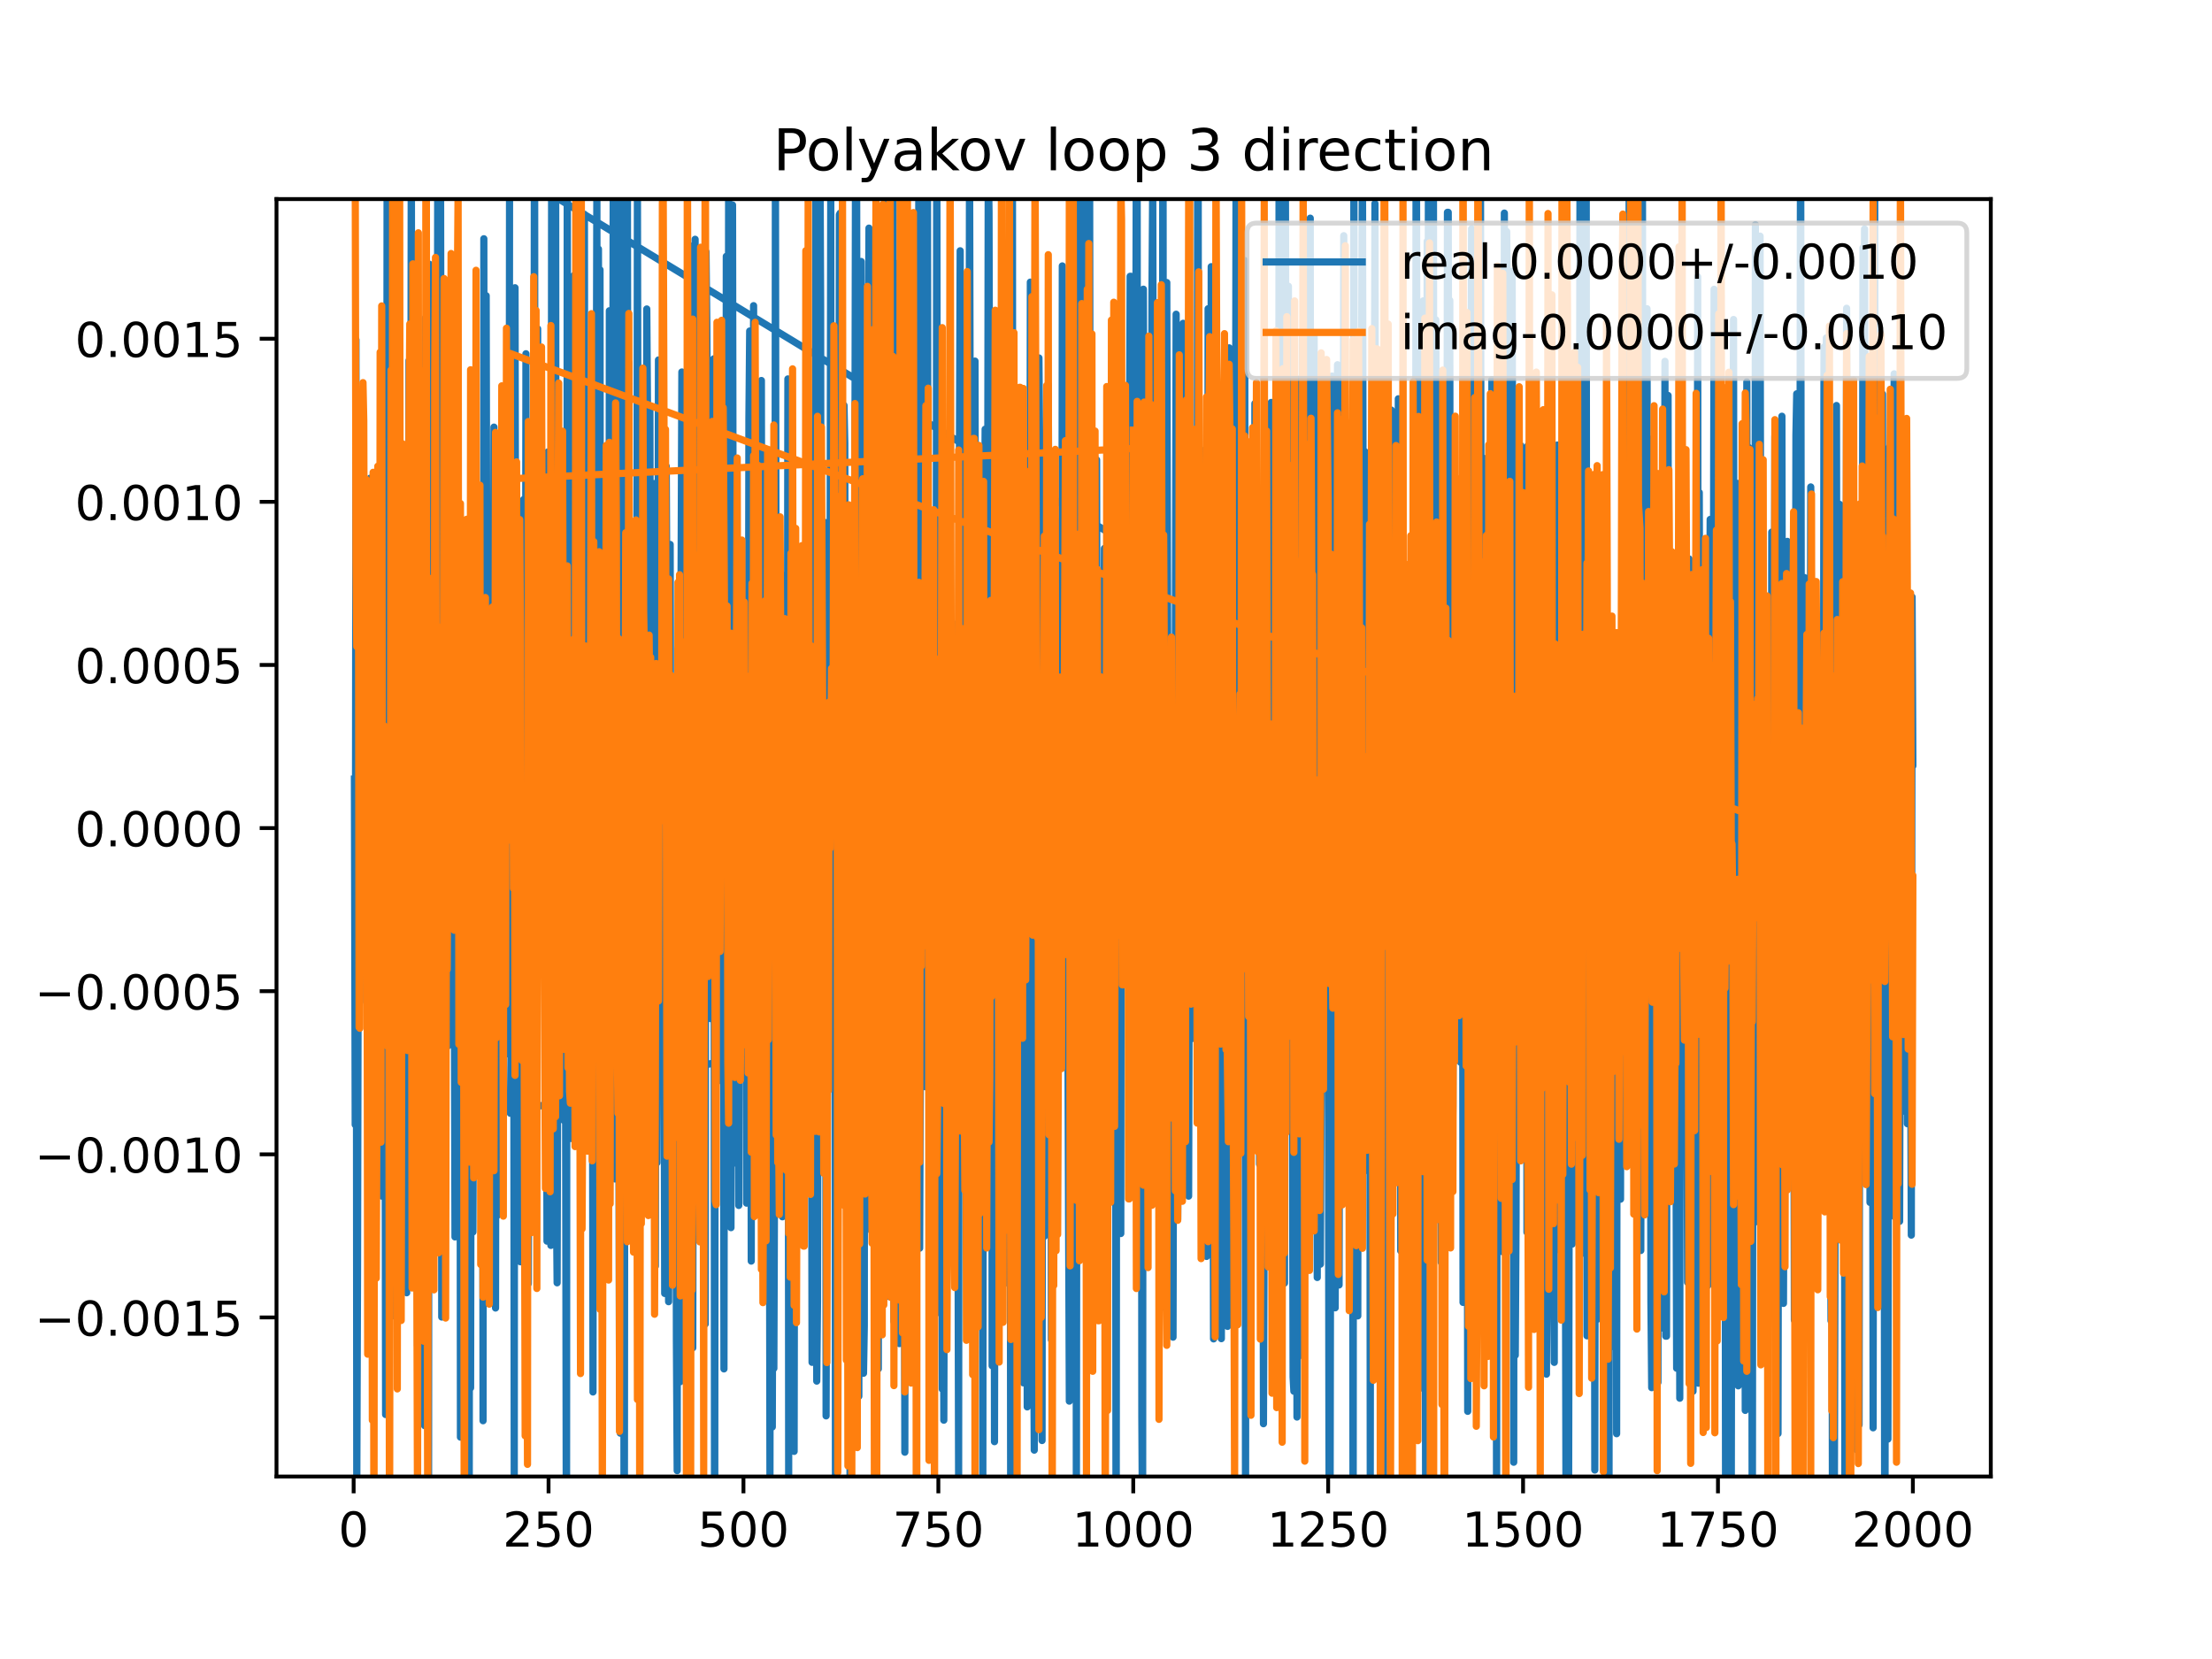 <?xml version="1.0" encoding="utf-8" standalone="no"?>
<!DOCTYPE svg PUBLIC "-//W3C//DTD SVG 1.1//EN"
  "http://www.w3.org/Graphics/SVG/1.1/DTD/svg11.dtd">
<!-- Created with matplotlib (https://matplotlib.org/) -->
<svg height="345.6pt" version="1.1" viewBox="0 0 460.8 345.6" width="460.8pt" xmlns="http://www.w3.org/2000/svg" xmlns:xlink="http://www.w3.org/1999/xlink">
 <defs>
  <style type="text/css">
*{stroke-linecap:butt;stroke-linejoin:round;}
  </style>
 </defs>
 <g id="figure_1">
  <g id="patch_1">
   <path d="M 0 345.6 
L 460.8 345.6 
L 460.8 0 
L 0 0 
z
" style="fill:#ffffff;"/>
  </g>
  <g id="axes_1">
   <g id="patch_2">
    <path d="M 57.6 307.584 
L 414.72 307.584 
L 414.72 41.472 
L 57.6 41.472 
z
" style="fill:#ffffff;"/>
   </g>
   <g id="matplotlib.axis_1">
    <g id="xtick_1">
     <g id="line2d_1">
      <defs>
       <path d="M 0 0 
L 0 3.5 
" id="m143c901ee2" style="stroke:#000000;stroke-width:0.8;"/>
      </defs>
      <g>
       <use style="stroke:#000000;stroke-width:0.8;" x="73.67" xlink:href="#m143c901ee2" y="307.584"/>
      </g>
     </g>
     <g id="text_1">
      <!-- 0 -->
      <defs>
       <path d="M 31.781 66.406 
Q 24.172 66.406 20.328 58.906 
Q 16.5 51.422 16.5 36.375 
Q 16.5 21.391 20.328 13.891 
Q 24.172 6.391 31.781 6.391 
Q 39.453 6.391 43.281 13.891 
Q 47.125 21.391 47.125 36.375 
Q 47.125 51.422 43.281 58.906 
Q 39.453 66.406 31.781 66.406 
z
M 31.781 74.219 
Q 44.047 74.219 50.516 64.516 
Q 56.984 54.828 56.984 36.375 
Q 56.984 17.969 50.516 8.266 
Q 44.047 -1.422 31.781 -1.422 
Q 19.531 -1.422 13.062 8.266 
Q 6.594 17.969 6.594 36.375 
Q 6.594 54.828 13.062 64.516 
Q 19.531 74.219 31.781 74.219 
z
" id="DejaVuSans-48"/>
      </defs>
      <g transform="translate(70.489 322.182)scale(0.1 -0.1)">
       <use xlink:href="#DejaVuSans-48"/>
      </g>
     </g>
    </g>
    <g id="xtick_2">
     <g id="line2d_2">
      <g>
       <use style="stroke:#000000;stroke-width:0.8;" x="114.272" xlink:href="#m143c901ee2" y="307.584"/>
      </g>
     </g>
     <g id="text_2">
      <!-- 250 -->
      <defs>
       <path d="M 19.188 8.297 
L 53.609 8.297 
L 53.609 0 
L 7.328 0 
L 7.328 8.297 
Q 12.938 14.109 22.625 23.891 
Q 32.328 33.688 34.812 36.531 
Q 39.547 41.844 41.422 45.531 
Q 43.312 49.219 43.312 52.781 
Q 43.312 58.594 39.234 62.25 
Q 35.156 65.922 28.609 65.922 
Q 23.969 65.922 18.812 64.312 
Q 13.672 62.703 7.812 59.422 
L 7.812 69.391 
Q 13.766 71.781 18.938 73 
Q 24.125 74.219 28.422 74.219 
Q 39.75 74.219 46.484 68.547 
Q 53.219 62.891 53.219 53.422 
Q 53.219 48.922 51.531 44.891 
Q 49.859 40.875 45.406 35.406 
Q 44.188 33.984 37.641 27.219 
Q 31.109 20.453 19.188 8.297 
z
" id="DejaVuSans-50"/>
       <path d="M 10.797 72.906 
L 49.516 72.906 
L 49.516 64.594 
L 19.828 64.594 
L 19.828 46.734 
Q 21.969 47.469 24.109 47.828 
Q 26.266 48.188 28.422 48.188 
Q 40.625 48.188 47.75 41.5 
Q 54.891 34.812 54.891 23.391 
Q 54.891 11.625 47.562 5.094 
Q 40.234 -1.422 26.906 -1.422 
Q 22.312 -1.422 17.547 -0.641 
Q 12.797 0.141 7.719 1.703 
L 7.719 11.625 
Q 12.109 9.234 16.797 8.062 
Q 21.484 6.891 26.703 6.891 
Q 35.156 6.891 40.078 11.328 
Q 45.016 15.766 45.016 23.391 
Q 45.016 31 40.078 35.438 
Q 35.156 39.891 26.703 39.891 
Q 22.75 39.891 18.812 39.016 
Q 14.891 38.141 10.797 36.281 
z
" id="DejaVuSans-53"/>
      </defs>
      <g transform="translate(104.729 322.182)scale(0.1 -0.1)">
       <use xlink:href="#DejaVuSans-50"/>
       <use x="63.623" xlink:href="#DejaVuSans-53"/>
       <use x="127.246" xlink:href="#DejaVuSans-48"/>
      </g>
     </g>
    </g>
    <g id="xtick_3">
     <g id="line2d_3">
      <g>
       <use style="stroke:#000000;stroke-width:0.8;" x="154.875" xlink:href="#m143c901ee2" y="307.584"/>
      </g>
     </g>
     <g id="text_3">
      <!-- 500 -->
      <g transform="translate(145.331 322.182)scale(0.1 -0.1)">
       <use xlink:href="#DejaVuSans-53"/>
       <use x="63.623" xlink:href="#DejaVuSans-48"/>
       <use x="127.246" xlink:href="#DejaVuSans-48"/>
      </g>
     </g>
    </g>
    <g id="xtick_4">
     <g id="line2d_4">
      <g>
       <use style="stroke:#000000;stroke-width:0.8;" x="195.477" xlink:href="#m143c901ee2" y="307.584"/>
      </g>
     </g>
     <g id="text_4">
      <!-- 750 -->
      <defs>
       <path d="M 8.203 72.906 
L 55.078 72.906 
L 55.078 68.703 
L 28.609 0 
L 18.312 0 
L 43.219 64.594 
L 8.203 64.594 
z
" id="DejaVuSans-55"/>
      </defs>
      <g transform="translate(185.933 322.182)scale(0.1 -0.1)">
       <use xlink:href="#DejaVuSans-55"/>
       <use x="63.623" xlink:href="#DejaVuSans-53"/>
       <use x="127.246" xlink:href="#DejaVuSans-48"/>
      </g>
     </g>
    </g>
    <g id="xtick_5">
     <g id="line2d_5">
      <g>
       <use style="stroke:#000000;stroke-width:0.8;" x="236.079" xlink:href="#m143c901ee2" y="307.584"/>
      </g>
     </g>
     <g id="text_5">
      <!-- 1000 -->
      <defs>
       <path d="M 12.406 8.297 
L 28.516 8.297 
L 28.516 63.922 
L 10.984 60.406 
L 10.984 69.391 
L 28.422 72.906 
L 38.281 72.906 
L 38.281 8.297 
L 54.391 8.297 
L 54.391 0 
L 12.406 0 
z
" id="DejaVuSans-49"/>
      </defs>
      <g transform="translate(223.354 322.182)scale(0.1 -0.1)">
       <use xlink:href="#DejaVuSans-49"/>
       <use x="63.623" xlink:href="#DejaVuSans-48"/>
       <use x="127.246" xlink:href="#DejaVuSans-48"/>
       <use x="190.869" xlink:href="#DejaVuSans-48"/>
      </g>
     </g>
    </g>
    <g id="xtick_6">
     <g id="line2d_6">
      <g>
       <use style="stroke:#000000;stroke-width:0.8;" x="276.681" xlink:href="#m143c901ee2" y="307.584"/>
      </g>
     </g>
     <g id="text_6">
      <!-- 1250 -->
      <g transform="translate(263.956 322.182)scale(0.1 -0.1)">
       <use xlink:href="#DejaVuSans-49"/>
       <use x="63.623" xlink:href="#DejaVuSans-50"/>
       <use x="127.246" xlink:href="#DejaVuSans-53"/>
       <use x="190.869" xlink:href="#DejaVuSans-48"/>
      </g>
     </g>
    </g>
    <g id="xtick_7">
     <g id="line2d_7">
      <g>
       <use style="stroke:#000000;stroke-width:0.8;" x="317.283" xlink:href="#m143c901ee2" y="307.584"/>
      </g>
     </g>
     <g id="text_7">
      <!-- 1500 -->
      <g transform="translate(304.558 322.182)scale(0.1 -0.1)">
       <use xlink:href="#DejaVuSans-49"/>
       <use x="63.623" xlink:href="#DejaVuSans-53"/>
       <use x="127.246" xlink:href="#DejaVuSans-48"/>
       <use x="190.869" xlink:href="#DejaVuSans-48"/>
      </g>
     </g>
    </g>
    <g id="xtick_8">
     <g id="line2d_8">
      <g>
       <use style="stroke:#000000;stroke-width:0.8;" x="357.885" xlink:href="#m143c901ee2" y="307.584"/>
      </g>
     </g>
     <g id="text_8">
      <!-- 1750 -->
      <g transform="translate(345.16 322.182)scale(0.1 -0.1)">
       <use xlink:href="#DejaVuSans-49"/>
       <use x="63.623" xlink:href="#DejaVuSans-55"/>
       <use x="127.246" xlink:href="#DejaVuSans-53"/>
       <use x="190.869" xlink:href="#DejaVuSans-48"/>
      </g>
     </g>
    </g>
    <g id="xtick_9">
     <g id="line2d_9">
      <g>
       <use style="stroke:#000000;stroke-width:0.8;" x="398.487" xlink:href="#m143c901ee2" y="307.584"/>
      </g>
     </g>
     <g id="text_9">
      <!-- 2000 -->
      <g transform="translate(385.762 322.182)scale(0.1 -0.1)">
       <use xlink:href="#DejaVuSans-50"/>
       <use x="63.623" xlink:href="#DejaVuSans-48"/>
       <use x="127.246" xlink:href="#DejaVuSans-48"/>
       <use x="190.869" xlink:href="#DejaVuSans-48"/>
      </g>
     </g>
    </g>
   </g>
   <g id="matplotlib.axis_2">
    <g id="ytick_1">
     <g id="line2d_10">
      <defs>
       <path d="M 0 0 
L -3.5 0 
" id="m7042a6b8f9" style="stroke:#000000;stroke-width:0.8;"/>
      </defs>
      <g>
       <use style="stroke:#000000;stroke-width:0.8;" x="57.6" xlink:href="#m7042a6b8f9" y="274.446"/>
      </g>
     </g>
     <g id="text_10">
      <!-- −0.0015 -->
      <defs>
       <path d="M 10.594 35.5 
L 73.188 35.5 
L 73.188 27.203 
L 10.594 27.203 
z
" id="DejaVuSans-8722"/>
       <path d="M 10.688 12.406 
L 21 12.406 
L 21 0 
L 10.688 0 
z
" id="DejaVuSans-46"/>
      </defs>
      <g transform="translate(7.23 278.245)scale(0.1 -0.1)">
       <use xlink:href="#DejaVuSans-8722"/>
       <use x="83.789" xlink:href="#DejaVuSans-48"/>
       <use x="147.412" xlink:href="#DejaVuSans-46"/>
       <use x="179.199" xlink:href="#DejaVuSans-48"/>
       <use x="242.822" xlink:href="#DejaVuSans-48"/>
       <use x="306.445" xlink:href="#DejaVuSans-49"/>
       <use x="370.068" xlink:href="#DejaVuSans-53"/>
      </g>
     </g>
    </g>
    <g id="ytick_2">
     <g id="line2d_11">
      <g>
       <use style="stroke:#000000;stroke-width:0.8;" x="57.6" xlink:href="#m7042a6b8f9" y="240.465"/>
      </g>
     </g>
     <g id="text_11">
      <!-- −0.0010 -->
      <g transform="translate(7.23 244.265)scale(0.1 -0.1)">
       <use xlink:href="#DejaVuSans-8722"/>
       <use x="83.789" xlink:href="#DejaVuSans-48"/>
       <use x="147.412" xlink:href="#DejaVuSans-46"/>
       <use x="179.199" xlink:href="#DejaVuSans-48"/>
       <use x="242.822" xlink:href="#DejaVuSans-48"/>
       <use x="306.445" xlink:href="#DejaVuSans-49"/>
       <use x="370.068" xlink:href="#DejaVuSans-48"/>
      </g>
     </g>
    </g>
    <g id="ytick_3">
     <g id="line2d_12">
      <g>
       <use style="stroke:#000000;stroke-width:0.8;" x="57.6" xlink:href="#m7042a6b8f9" y="206.485"/>
      </g>
     </g>
     <g id="text_12">
      <!-- −0.0005 -->
      <g transform="translate(7.23 210.284)scale(0.1 -0.1)">
       <use xlink:href="#DejaVuSans-8722"/>
       <use x="83.789" xlink:href="#DejaVuSans-48"/>
       <use x="147.412" xlink:href="#DejaVuSans-46"/>
       <use x="179.199" xlink:href="#DejaVuSans-48"/>
       <use x="242.822" xlink:href="#DejaVuSans-48"/>
       <use x="306.445" xlink:href="#DejaVuSans-48"/>
       <use x="370.068" xlink:href="#DejaVuSans-53"/>
      </g>
     </g>
    </g>
    <g id="ytick_4">
     <g id="line2d_13">
      <g>
       <use style="stroke:#000000;stroke-width:0.8;" x="57.6" xlink:href="#m7042a6b8f9" y="172.504"/>
      </g>
     </g>
     <g id="text_13">
      <!-- 0.0000 -->
      <g transform="translate(15.609 176.303)scale(0.1 -0.1)">
       <use xlink:href="#DejaVuSans-48"/>
       <use x="63.623" xlink:href="#DejaVuSans-46"/>
       <use x="95.41" xlink:href="#DejaVuSans-48"/>
       <use x="159.033" xlink:href="#DejaVuSans-48"/>
       <use x="222.656" xlink:href="#DejaVuSans-48"/>
       <use x="286.279" xlink:href="#DejaVuSans-48"/>
      </g>
     </g>
    </g>
    <g id="ytick_5">
     <g id="line2d_14">
      <g>
       <use style="stroke:#000000;stroke-width:0.8;" x="57.6" xlink:href="#m7042a6b8f9" y="138.523"/>
      </g>
     </g>
     <g id="text_14">
      <!-- 0.0005 -->
      <g transform="translate(15.609 142.322)scale(0.1 -0.1)">
       <use xlink:href="#DejaVuSans-48"/>
       <use x="63.623" xlink:href="#DejaVuSans-46"/>
       <use x="95.41" xlink:href="#DejaVuSans-48"/>
       <use x="159.033" xlink:href="#DejaVuSans-48"/>
       <use x="222.656" xlink:href="#DejaVuSans-48"/>
       <use x="286.279" xlink:href="#DejaVuSans-53"/>
      </g>
     </g>
    </g>
    <g id="ytick_6">
     <g id="line2d_15">
      <g>
       <use style="stroke:#000000;stroke-width:0.8;" x="57.6" xlink:href="#m7042a6b8f9" y="104.542"/>
      </g>
     </g>
     <g id="text_15">
      <!-- 0.0010 -->
      <g transform="translate(15.609 108.342)scale(0.1 -0.1)">
       <use xlink:href="#DejaVuSans-48"/>
       <use x="63.623" xlink:href="#DejaVuSans-46"/>
       <use x="95.41" xlink:href="#DejaVuSans-48"/>
       <use x="159.033" xlink:href="#DejaVuSans-48"/>
       <use x="222.656" xlink:href="#DejaVuSans-49"/>
       <use x="286.279" xlink:href="#DejaVuSans-48"/>
      </g>
     </g>
    </g>
    <g id="ytick_7">
     <g id="line2d_16">
      <g>
       <use style="stroke:#000000;stroke-width:0.8;" x="57.6" xlink:href="#m7042a6b8f9" y="70.562"/>
      </g>
     </g>
     <g id="text_16">
      <!-- 0.0015 -->
      <g transform="translate(15.609 74.361)scale(0.1 -0.1)">
       <use xlink:href="#DejaVuSans-48"/>
       <use x="63.623" xlink:href="#DejaVuSans-46"/>
       <use x="95.41" xlink:href="#DejaVuSans-48"/>
       <use x="159.033" xlink:href="#DejaVuSans-48"/>
       <use x="222.656" xlink:href="#DejaVuSans-49"/>
       <use x="286.279" xlink:href="#DejaVuSans-53"/>
      </g>
     </g>
    </g>
   </g>
   <g id="line2d_17">
    <path clip-path="url(#p10867ee6a2)" d="M 73.833 162.3 
L 73.995 234.291 
L 74.158 70.789 
L 74.32 311.432 
L 74.482 264.075 
L 74.645 182.168 
L 74.807 202.715 
L 74.97 208.718 
L 75.132 168.988 
L 75.294 90.071 
L 75.457 160.99 
L 75.619 94.258 
L 75.782 181.04 
L 75.944 122.903 
L 76.106 194.19 
L 76.269 125.65 
L 76.431 139.134 
L 76.756 229.943 
L 76.918 221.897 
L 77.081 99.633 
L 77.243 131.215 
L 77.406 268.085 
L 77.731 176.467 
L 77.893 229.501 
L 78.055 146.732 
L 78.38 192.211 
L 78.543 189.813 
L 78.705 105.964 
L 78.867 194.715 
L 79.03 108.947 
L 79.192 179.744 
L 79.355 117.188 
L 79.517 249.165 
L 79.679 184.794 
L 79.842 219.177 
L 80.004 193.918 
L 80.167 193.691 
L 80.329 294.676 
L 80.491 236.556 
L 80.654 11.639 
L 80.816 293.162 
L 80.979 134.192 
L 81.141 239.1 
L 81.304 203.519 
L 81.466 220.344 
L 81.628 117.451 
L 81.791 274.122 
L 81.953 164.794 
L 82.278 247.01 
L 82.44 143.309 
L 82.603 205.008 
L 82.765 88.399 
L 82.928 149.722 
L 83.09 144.444 
L 83.252 150.374 
L 83.415 186.658 
L 83.577 247.91 
L 83.902 97.928 
L 84.064 193.872 
L 84.227 206.32 
L 84.389 156.573 
L 84.552 144.227 
L 84.714 269.306 
L 84.877 169.028 
L 85.039 251.21 
L 85.201 75.123 
L 85.526 168.756 
L 85.689 16.152 
L 85.851 235.649 
L 86.013 243.95 
L 86.176 148.181 
L 86.338 215.376 
L 86.501 109.51 
L 86.663 136.785 
L 86.988 280.341 
L 87.15 102.189 
L 87.313 120.07 
L 87.475 190.58 
L 87.637 86.327 
L 87.8 200.222 
L 87.962 198.929 
L 88.125 181.718 
L 88.287 180.436 
L 88.449 296.98 
L 88.612 66.269 
L 88.937 240.411 
L 89.099 121.207 
L 89.262 344.244 
L 89.424 55.024 
L 89.586 199.768 
L 89.749 200.007 
L 89.911 205.047 
L 90.074 203.332 
L 90.236 265.758 
L 90.398 237.223 
L 90.561 113.516 
L 90.723 183.908 
L 90.886 194.332 
L 91.048 156.048 
L 91.21 13.664 
L 91.373 223.911 
L 91.535 204.449 
L 91.688 -1 
M 91.719 -1 
L 91.86 87.363 
L 92.022 274.363 
L 92.185 191.428 
L 92.347 194.195 
L 92.51 167.321 
L 92.672 223.416 
L 92.835 59.325 
L 93.159 157.953 
L 93.322 217.884 
L 93.484 84.208 
L 93.647 69.433 
L 93.809 175.181 
L 93.971 173.363 
L 94.134 175.875 
L 94.296 131.151 
L 94.459 130.762 
L 94.783 257.674 
L 95.108 138.028 
L 95.271 252.345 
L 95.433 132.233 
L 95.595 162.412 
L 95.758 137.098 
L 95.92 299.381 
L 96.083 164.261 
L 96.245 130.265 
L 96.408 196.519 
L 96.57 163.552 
L 96.732 169.259 
L 96.895 170.951 
L 97.22 205.207 
L 97.382 194.089 
L 97.544 194.089 
L 97.694 346.6 
M 97.718 346.6 
L 97.869 177.624 
L 98.032 289.124 
L 98.356 94.85 
L 98.519 256.649 
L 99.006 126.818 
L 99.331 213.437 
L 99.493 164.299 
L 99.656 152.999 
L 99.818 176.876 
L 99.98 176.876 
L 100.143 157.606 
L 100.305 167.735 
L 100.468 151.446 
L 100.63 295.965 
L 100.793 49.733 
L 100.955 260.163 
L 101.117 203.335 
L 101.28 61.599 
L 101.442 143.305 
L 101.605 137.671 
L 101.767 108.086 
L 101.929 107.686 
L 102.092 219.381 
L 102.254 114.988 
L 102.417 209.806 
L 102.579 227.229 
L 102.904 88.979 
L 103.229 272.484 
L 103.391 169.443 
L 103.553 253.232 
L 103.716 209.185 
L 103.878 117.863 
L 104.041 121.889 
L 104.203 106.134 
L 104.366 242.517 
L 104.528 207.571 
L 104.69 224.759 
L 104.853 108.105 
L 105.015 84.818 
L 105.34 149.9 
L 105.502 200.14 
L 105.665 214.321 
L 105.827 171.765 
L 105.99 219.607 
L 106.152 35.232 
L 236.241 114.142 
L 236.404 137.769 
L 236.566 99.334 
L 236.728 23.033 
L 236.891 36.253 
L 237.053 265.769 
L 237.378 177.306 
L 237.54 220.268 
L 237.703 88.632 
L 237.865 295.019 
L 238.028 323.373 
L 238.19 60.244 
L 238.353 125.608 
L 238.515 141.891 
L 238.677 141.891 
L 238.84 170.252 
L 239.002 154.624 
L 239.165 81.415 
L 239.327 135.217 
L 239.489 108.83 
L 239.652 158.404 
L 239.814 149.145 
L 239.977 61.349 
L 240.139 37.272 
L 240.464 229.085 
L 240.626 209.619 
L 240.789 121.548 
L 240.951 234.542 
L 241.113 245.258 
L 241.276 139.066 
L 241.438 190.321 
L 241.601 194.012 
L 241.763 215.31 
L 241.926 151.312 
L 242.088 255.479 
L 242.241 -1 
M 242.262 -1 
L 242.413 201.381 
L 242.575 202.332 
L 242.738 202.332 
L 242.9 272.647 
L 243.062 58.855 
L 243.387 196.668 
L 243.874 241.193 
L 244.037 235.477 
L 244.199 244.95 
L 244.362 278.557 
L 244.686 133.381 
L 244.849 135.877 
L 245.011 65.457 
L 245.336 253.998 
L 245.661 192.253 
L 245.823 80.295 
L 245.986 180.123 
L 246.148 99.203 
L 246.311 99.203 
L 246.473 67.35 
L 246.635 173.016 
L 246.798 126.381 
L 246.96 114.029 
L 247.123 153.327 
L 247.447 169.264 
L 247.61 249.178 
L 247.772 186.935 
L 247.935 213.718 
L 248.097 108.985 
L 248.259 216.38 
L 248.422 129.808 
L 248.584 113.673 
L 248.747 185.792 
L 248.909 192.033 
L 249.071 127.408 
L 249.234 204.08 
L 249.396 130.044 
L 249.522 -1 
M 249.583 -1 
L 249.721 215.477 
L 250.046 93.637 
L 250.533 260.401 
L 250.858 116.513 
L 251.345 261.739 
L 251.508 232.809 
L 251.67 64.316 
L 251.995 149.343 
L 252.157 259.417 
L 252.32 55.554 
L 252.644 204.821 
L 252.807 278.914 
L 252.969 135.632 
L 253.132 100.157 
L 253.294 89.165 
L 253.457 250.428 
L 253.619 138.244 
L 253.781 110.103 
L 254.106 210.784 
L 254.269 205.847 
L 254.431 278.867 
L 254.756 128.669 
L 254.918 124.383 
L 255.081 268.7 
L 255.243 165.264 
L 255.405 152.44 
L 255.568 193.313 
L 255.73 276.306 
L 256.055 72.462 
L 256.217 198.273 
L 256.542 170.754 
L 256.705 244.53 
L 256.867 252.714 
L 257.029 97.157 
L 257.192 237.009 
L 257.517 16.984 
L 257.842 159.295 
L 258.004 195.644 
L 258.166 135.783 
L 258.329 116.906 
L 258.491 124.528 
L 258.654 192.442 
L 258.816 178.427 
L 258.978 75.042 
L 259.141 107.157 
L 259.303 54.278 
L 259.466 324.541 
L 259.628 131.908 
L 259.79 140.201 
L 259.953 159.903 
L 260.115 137.781 
L 260.44 221.253 
L 260.765 141.647 
L 260.927 235.465 
L 261.09 146.904 
L 261.252 188.016 
L 261.415 84.064 
L 261.577 234.241 
L 261.739 105.745 
L 261.902 124.986 
L 262.064 165.375 
L 262.227 170.186 
L 262.389 242.52 
L 262.714 202.786 
L 262.876 207.237 
L 263.039 204.674 
L 263.201 296.589 
L 263.688 156.335 
L 263.851 235.153 
L 264.013 86.287 
L 264.175 164.547 
L 264.338 122.105 
L 264.5 166.441 
L 264.663 250.881 
L 264.825 83.834 
L 264.988 148.825 
L 265.15 162.27 
L 265.312 241.429 
L 265.475 99.827 
L 265.637 118.508 
L 265.962 272.655 
L 266.124 221.722 
L 266.287 253.134 
L 266.449 38.077 
L 266.774 195.022 
L 266.936 187.606 
L 267.261 66.969 
L 267.586 267.293 
L 267.748 26.515 
L 267.911 97.847 
L 268.073 109.669 
L 268.236 158.495 
L 268.398 59.624 
L 268.56 169.563 
L 268.723 180.151 
L 268.885 228.979 
L 269.048 152.66 
L 269.373 286.845 
L 269.535 289.821 
L 269.697 222.606 
L 269.86 250.384 
L 270.022 165.162 
L 270.185 295.193 
L 270.509 198.583 
L 270.672 78.957 
L 270.834 241.009 
L 270.997 137.941 
L 271.159 205.601 
L 271.321 70.159 
L 271.484 101.877 
L 271.646 282.653 
L 271.809 100.522 
L 271.971 219.449 
L 272.133 126.763 
L 272.296 146.814 
L 272.458 115.136 
L 272.621 249.996 
L 272.783 209.323 
L 272.946 45.449 
L 273.108 201.171 
L 273.27 99.72 
L 273.433 99.72 
L 273.595 222.369 
L 273.758 70.081 
L 273.92 214.575 
L 274.082 136.968 
L 274.407 266.125 
L 274.57 177.893 
L 274.732 257.085 
L 274.894 210.706 
L 275.057 263.357 
L 275.219 225.426 
L 275.382 140.299 
L 275.544 189.491 
L 275.706 99.583 
L 275.869 173.87 
L 276.031 197.168 
L 276.356 133.511 
L 276.519 81.451 
L 276.843 298.921 
L 276.979 346.6 
M 277.024 346.6 
L 277.493 78.339 
L 277.655 209.274 
L 277.818 219.051 
L 277.98 128.909 
L 278.143 272.446 
L 278.305 202.226 
L 278.467 202.226 
L 278.63 75.978 
L 278.792 80.008 
L 278.955 267.68 
L 279.279 94.764 
L 279.604 188.405 
L 279.767 176.293 
L 279.929 49.099 
L 280.091 202.415 
L 280.254 129.674 
L 280.416 113.732 
L 280.579 146.129 
L 280.741 207.59 
L 280.904 184.407 
L 281.066 190.98 
L 281.228 266.847 
L 281.391 215.202 
L 281.553 207.612 
L 281.716 150.514 
L 281.878 344.346 
L 282.04 20.982 
L 282.203 235.573 
L 282.365 188.462 
L 282.528 97.945 
L 282.69 236.878 
L 282.852 274.123 
L 283.015 126.95 
L 283.34 174.967 
L 283.502 82.141 
L 283.664 71.192 
L 283.827 32.503 
L 283.989 125.45 
L 284.152 146.681 
L 284.314 94.06 
L 284.477 243.836 
L 284.639 147.073 
L 284.801 147.073 
L 284.964 121.53 
L 285.126 213.291 
L 285.289 118.646 
L 285.451 307.632 
L 285.613 143.423 
L 285.776 197.721 
L 286.101 123.585 
L 286.263 115.427 
L 286.425 42.398 
L 286.588 157.544 
L 286.75 185.646 
L 286.913 185.646 
L 287.237 246.578 
L 287.562 160.827 
L 287.725 206.853 
L 287.887 216.516 
L 288.05 134.824 
L 288.212 339.44 
L 288.374 85.518 
L 288.537 223.539 
L 288.699 222.83 
L 288.862 165.058 
L 289.024 154.026 
L 289.186 193.673 
L 289.349 198.689 
L 289.511 213.033 
L 289.674 170.648 
L 289.836 85.431 
L 289.998 172.971 
L 290.161 134.186 
L 290.323 124.422 
L 290.486 91.769 
L 290.648 202.612 
L 290.81 194.644 
L 290.973 222.178 
L 291.135 207.229 
L 291.298 83.072 
L 291.46 193.012 
L 291.622 143.651 
L 291.785 260.556 
L 291.947 181.87 
L 292.11 222.814 
L 292.435 147.23 
L 292.597 159.322 
L 292.922 227.378 
L 293.084 220.454 
L 293.409 121.677 
L 293.571 130.535 
L 293.734 242.796 
L 293.896 222.421 
L 294.221 263.894 
L 294.383 192.083 
L 294.546 191.209 
L 294.871 145.024 
L 295.031 -1 
M 295.035 -1 
L 295.358 223.1 
L 295.52 172.255 
L 295.683 289.267 
L 295.845 160.008 
L 296.008 284.442 
L 296.17 164.194 
L 296.332 135.352 
L 296.495 62.679 
L 296.657 212.131 
L 296.82 227.632 
L 296.982 310.423 
L 297.307 50.261 
L 297.469 90.791 
L 297.632 3.631 
L 297.794 42.946 
L 297.956 297.895 
L 298.119 299.075 
L 298.281 299.075 
L 298.444 317.704 
L 298.606 30.671 
L 298.768 193.727 
L 299.093 66.616 
L 299.256 106.996 
L 299.418 84.516 
L 299.581 219.084 
L 299.743 116.998 
L 299.905 250.511 
L 300.068 222.649 
L 300.23 262.943 
L 300.393 150.901 
L 300.555 218.595 
L 300.717 112.854 
L 300.88 126.171 
L 301.042 217.865 
L 301.205 101.354 
L 301.367 151.24 
L 301.529 44.23 
L 301.692 44.23 
L 301.854 118.16 
L 302.017 62.578 
L 302.179 248.196 
L 302.341 176.864 
L 302.504 244.018 
L 302.666 230.228 
L 302.829 154.401 
L 302.991 132.782 
L 303.153 187.651 
L 303.316 191.674 
L 303.478 124.615 
L 303.641 108.007 
L 303.803 203.51 
L 303.966 147.037 
L 304.29 221.313 
L 304.453 189.561 
L 304.615 130.597 
L 304.778 271.317 
L 304.94 163.849 
L 305.102 205.732 
L 305.427 76.065 
L 305.752 294.005 
L 305.914 161.092 
L 306.077 158.278 
L 306.564 47.657 
L 306.889 145.721 
L 307.051 236.367 
L 307.539 151.309 
L 307.701 271.004 
L 307.863 103.353 
L 308.188 187.57 
L 308.342 -1 
M 308.361 -1 
L 308.675 218.556 
L 308.838 136.948 
L 309 193.157 
L 309.163 95.491 
L 309.487 165.31 
L 309.65 244.648 
L 309.812 198.247 
L 309.975 197.322 
L 310.137 277.328 
L 310.299 206.809 
L 310.462 275.33 
L 310.624 203.967 
L 310.787 79.078 
L 311.112 265.941 
L 311.599 117.752 
L 311.761 318.162 
L 311.924 203.456 
L 312.086 180.416 
L 312.411 100.385 
L 312.573 169.944 
L 312.736 172.685 
L 312.898 256.375 
L 313.06 260.788 
L 313.223 204.389 
L 313.385 44.392 
L 313.548 134.797 
L 313.71 150.606 
L 313.872 48.235 
L 314.035 65.467 
L 314.36 242.373 
L 314.522 164.242 
L 314.684 220.968 
L 314.847 160.534 
L 315.009 56.514 
L 315.172 133.469 
L 315.334 304.611 
L 315.497 107.898 
L 315.659 282.327 
L 315.821 254.521 
L 316.146 110.816 
L 316.309 212.982 
L 316.471 144.032 
L 316.633 161.01 
L 316.796 92.805 
L 316.958 214.765 
L 317.283 94.017 
L 317.608 167.719 
L 317.77 198.896 
L 317.933 128.879 
L 318.095 256.7 
L 318.257 92.883 
L 318.582 196.245 
L 318.745 95.998 
L 318.907 233.922 
L 319.07 129.224 
L 319.394 227.124 
L 319.557 144.799 
L 319.719 224.966 
L 319.882 96.387 
L 320.044 203.796 
L 320.206 120.941 
L 320.369 149.439 
L 320.531 253.532 
L 320.694 168.693 
L 320.856 223.297 
L 321.018 214.571 
L 321.181 223.399 
L 321.343 168.336 
L 321.506 259.861 
L 321.668 253.841 
L 321.83 176.471 
L 321.993 170.55 
L 322.155 286.261 
L 322.48 209.141 
L 322.643 222.513 
L 322.805 198.508 
L 323.13 61.545 
L 323.455 262.047 
L 323.617 263.282 
L 323.779 283.807 
L 323.942 96.098 
L 324.104 140.085 
L 324.267 93.481 
L 324.429 92.705 
L 324.754 145.584 
L 324.916 260.408 
L 325.241 146.312 
L 325.403 216.928 
L 325.566 195.21 
L 325.728 150.113 
L 325.891 274.059 
L 326.053 234.502 
L 326.216 309.834 
L 326.378 101.128 
L 326.702 346.6 
M 326.704 346.6 
L 327.19 84.821 
L 327.352 224.999 
L 327.515 259.167 
L 327.677 148.04 
L 327.84 122.898 
L 328.002 115.811 
L 328.164 183.01 
L 328.327 124.437 
L 328.652 221.102 
L 328.814 156.271 
L 328.976 142.786 
L 329.139 39.959 
L 329.301 217.418 
L 329.464 252.124 
L 329.626 261.067 
L 329.951 145.352 
L 330.113 153.52 
L 330.276 25.534 
L 330.438 31.53 
L 330.601 278.278 
L 330.763 170.157 
L 330.925 145.138 
L 331.088 171.051 
L 331.25 144.959 
L 331.413 142.797 
L 331.575 212.186 
L 331.9 122.659 
L 332.062 164.807 
L 332.225 306.236 
L 332.387 194.222 
L 332.549 194.222 
L 332.712 274.852 
L 332.874 176.406 
L 333.037 203.166 
L 333.199 158.892 
L 333.361 238 
L 333.524 119.068 
L 333.686 244.847 
L 334.011 166.615 
L 334.174 148.595 
L 334.336 164.148 
L 334.498 302.172 
L 334.661 217.065 
L 334.986 160.28 
L 335.131 346.6 
M 335.164 346.6 
L 335.31 145.763 
L 335.473 213.459 
L 335.635 149.368 
L 335.798 185.097 
L 335.96 280.502 
L 336.285 154.257 
L 336.447 157.866 
L 336.61 191.191 
L 336.772 298.668 
L 336.934 163.669 
L 337.097 247.857 
L 337.259 182.827 
L 337.584 249.813 
L 337.747 144.829 
L 337.909 128.218 
L 338.071 155.158 
L 338.234 236.526 
L 338.396 88.766 
L 338.559 105.961 
L 338.721 184.486 
L 338.883 97.125 
L 339.046 182.926 
L 339.208 163.451 
L 339.432 -1 
M 339.569 -1 
L 339.695 163.957 
L 339.858 158.408 
L 340.02 129.026 
L 340.183 138.483 
L 340.345 81.365 
L 340.507 182.434 
L 340.67 203.551 
L 340.832 205.602 
L 340.995 167.207 
L 341.157 189.862 
L 341.319 165.282 
L 341.644 56.455 
L 341.807 260.5 
L 341.969 172.455 
L 342.132 10.45 
L 342.294 192.663 
L 342.456 230.423 
L 342.619 195.768 
L 342.944 69.259 
L 343.106 64.317 
L 343.268 201.375 
L 343.431 203.863 
L 343.593 91.435 
L 343.918 271.326 
L 344.08 289.076 
L 344.243 148.711 
L 344.405 268.562 
L 344.568 156.758 
L 344.73 270.959 
L 344.892 105.905 
L 345.055 165.961 
L 345.217 136.324 
L 345.38 287.966 
L 345.542 142.802 
L 345.867 189.921 
L 346.192 118.051 
L 346.354 276.667 
L 346.517 251.357 
L 346.841 75.271 
L 347.004 278.352 
L 347.166 278.352 
L 347.491 82.38 
L 347.653 202.936 
L 347.816 125.214 
L 347.978 231.77 
L 348.141 243.049 
L 348.303 245.283 
L 348.465 143.253 
L 348.628 204.593 
L 348.79 157.23 
L 348.953 173.58 
L 349.278 285.029 
L 349.44 208.065 
L 349.602 213.352 
L 349.765 169.77 
L 349.927 291.275 
L 350.09 111.725 
L 350.252 119.153 
L 350.577 232.946 
L 350.739 232.946 
L 350.902 125.486 
L 351.226 162.071 
L 351.551 267.137 
L 351.714 228.212 
L 351.876 116.444 
L 352.038 230.077 
L 352.201 171.44 
L 352.363 231.772 
L 352.526 197.398 
L 352.688 289.833 
L 352.85 249.837 
L 353.013 244.903 
L 353.175 253.992 
L 353.338 154.426 
L 353.5 197.904 
L 353.663 57.667 
L 353.825 288.147 
L 353.987 102.603 
L 354.312 241.666 
L 354.475 126.025 
L 354.637 220.507 
L 354.799 196.372 
L 354.962 266.132 
L 355.124 240.787 
L 355.287 282.608 
L 355.449 146.995 
L 355.611 156.24 
L 355.774 267.788 
L 356.099 143.22 
L 356.261 108.201 
L 356.423 202.633 
L 356.586 109.754 
L 356.748 146.685 
L 356.911 137.925 
L 357.073 60.264 
L 357.236 190.914 
L 357.56 121.781 
L 357.723 171.108 
L 357.885 151.082 
L 358.048 202.559 
L 358.21 79.371 
L 358.372 203.58 
L 358.535 102.32 
L 358.697 154.856 
L 358.86 164.162 
L 359.022 222.298 
L 359.184 148.76 
L 359.347 206.037 
L 359.505 346.6 
M 359.513 346.6 
L 359.672 186.975 
L 359.834 270.403 
L 359.996 272.756 
L 360.159 162.88 
L 360.321 201.536 
L 360.484 159.652 
L 360.646 319.667 
L 360.971 107.259 
L 361.133 66.555 
L 361.296 260.17 
L 361.458 242.203 
L 361.945 100.691 
L 362.108 288.692 
L 362.433 174.19 
L 362.595 280.827 
L 362.757 134.835 
L 362.92 168.272 
L 363.082 128.301 
L 363.245 215.469 
L 363.407 228.73 
L 363.569 293.81 
L 363.894 79.543 
L 364.057 172.404 
L 364.219 93.147 
L 364.381 96.95 
L 364.544 106.698 
L 364.706 140.296 
L 364.869 205.475 
L 365.031 336.995 
L 365.194 177.141 
L 365.356 254.649 
L 365.518 254.649 
L 365.681 46.817 
L 365.843 181.602 
L 366.168 191.438 
L 366.33 123.941 
L 366.493 127.325 
L 366.655 49.189 
L 366.818 142.455 
L 366.98 99.233 
L 367.305 232.207 
L 367.467 221.344 
L 367.63 136.338 
L 367.792 183.287 
L 367.954 277.008 
L 368.117 156.151 
L 368.279 222.288 
L 368.442 160.055 
L 368.604 142.523 
L 368.767 231.397 
L 368.929 231.586 
L 369.091 110.843 
L 369.254 170.927 
L 369.416 122.013 
L 369.579 155.026 
L 369.741 90.831 
L 369.903 237.937 
L 370.066 133.188 
L 370.391 298.638 
L 370.715 98.336 
L 370.878 107.66 
L 371.04 133.036 
L 371.203 86.708 
L 371.527 271.519 
L 371.69 229.154 
L 371.852 131.522 
L 372.015 230.181 
L 372.34 112.78 
L 372.502 167.842 
L 372.664 172.998 
L 372.827 214.282 
L 372.989 208.997 
L 373.152 133.447 
L 373.314 112.909 
L 373.476 112.909 
L 373.801 274.999 
L 374.126 90.612 
L 374.288 82.037 
L 374.451 220.109 
L 374.613 129.797 
L 374.776 136.398 
L 374.938 132.976 
L 375.1 10.937 
L 375.263 160.234 
L 375.425 195.841 
L 375.588 263.971 
L 375.912 120.314 
L 376.075 207.2 
L 376.4 159.049 
L 376.562 224.734 
L 376.725 126.42 
L 376.887 233.063 
L 377.049 197.911 
L 377.212 101.439 
L 377.374 136.374 
L 377.537 218.908 
L 377.699 223.157 
L 377.861 265.115 
L 378.024 158.281 
L 378.186 154.244 
L 378.349 154.244 
L 378.511 140.51 
L 378.673 226.902 
L 378.836 166.021 
L 378.998 185.839 
L 379.161 223.825 
L 379.323 198.579 
L 379.485 224.306 
L 379.648 152.65 
L 379.81 205.495 
L 379.973 72.303 
L 380.298 208.557 
L 380.46 70.392 
L 380.785 166.491 
L 380.947 216.455 
L 381.11 182.612 
L 381.434 275.143 
L 381.597 206.984 
L 381.759 343.921 
L 381.922 243.332 
L 382.084 330.36 
L 382.409 204.082 
L 382.571 84.474 
L 382.734 211.236 
L 382.896 138.084 
L 383.058 188.994 
L 383.221 105.06 
L 383.546 190.944 
L 383.708 146.438 
L 383.871 138.419 
L 384.033 249.878 
L 384.195 179.343 
L 384.351 346.6 
M 384.367 346.6 
L 384.683 64.22 
L 385.007 259.999 
L 385.17 251.068 
L 385.332 294.277 
L 385.657 270.555 
L 385.819 133.121 
L 385.982 136.243 
L 386.144 277.724 
L 386.307 189.004 
L 386.469 184.489 
L 386.631 136.652 
L 386.794 302.006 
L 386.956 188.543 
L 387.119 165.415 
L 387.281 296.815 
L 387.443 185.554 
L 387.606 189.341 
L 387.931 152.08 
L 388.093 51.625 
L 388.256 214.807 
L 388.418 47.69 
L 388.58 231.55 
L 388.743 166.871 
L 388.905 175.568 
L 389.068 120.519 
L 389.392 101.713 
L 389.555 250.486 
L 389.717 155.561 
L 390.042 182.403 
L 390.204 297.438 
L 390.529 25.65 
L 390.692 224.133 
L 390.854 81.558 
L 391.016 261.603 
L 391.179 120.485 
L 391.341 104.051 
L 391.504 158.757 
L 391.666 157.194 
L 391.829 196.579 
L 391.991 82.078 
L 392.153 82.078 
L 392.316 183.144 
L 392.478 206.855 
L 392.641 343.608 
L 392.803 230.881 
L 392.965 209.321 
L 393.128 122.464 
L 393.29 299.79 
L 393.615 93.156 
L 393.777 136.789 
L 393.94 218.254 
L 394.102 218.254 
L 394.265 219.154 
L 394.589 77.88 
L 394.752 253.534 
L 394.914 234.628 
L 395.077 249.226 
L 395.402 129.789 
L 395.726 254.427 
L 395.889 182.426 
L 396.051 231.678 
L 396.214 171.315 
L 396.376 178.908 
L 396.538 177.823 
L 396.701 140.335 
L 396.863 149.559 
L 397.188 117.683 
L 397.35 234.097 
L 397.513 127.629 
L 397.675 192.247 
L 397.838 192.247 
L 398 214.342 
L 398.162 257.299 
L 398.325 124.365 
L 398.487 159.541 
L 106.314 231.919 
L 106.477 216.854 
L 106.639 75.719 
L 106.802 98 
L 106.964 139.329 
L 107.126 310.149 
L 107.289 59.942 
L 107.614 215.267 
L 107.776 145.951 
L 107.939 145.951 
L 108.263 228.581 
L 108.426 262.853 
L 108.588 137.633 
L 108.751 188.982 
L 109.075 104.068 
L 109.238 210.8 
L 109.4 203.23 
L 109.563 73.693 
L 109.725 209.44 
L 109.887 122.871 
L 110.05 267.409 
L 110.212 196.913 
L 110.375 245.863 
L 110.699 205.6 
L 110.862 96.917 
L 111.024 87.846 
L 111.187 205.072 
L 111.339 -1 
M 111.357 -1 
L 111.511 252.203 
L 111.674 243.747 
L 111.836 106.896 
L 111.999 68.492 
L 112.161 161.754 
L 112.324 188.775 
L 112.486 186.84 
L 112.648 112.855 
L 112.811 130.606 
L 112.973 187.79 
L 113.136 143.53 
L 113.298 135.706 
L 113.46 134.338 
L 113.623 105.09 
L 113.948 258.554 
L 114.11 94.157 
L 114.272 106.108 
L 114.597 164.415 
L 114.76 259.438 
L 114.922 20.774 
L 115.084 36.719 
L 115.409 259.124 
L 115.734 0.81 
L 115.897 249.254 
L 116.059 267.233 
L 116.221 200.837 
L 116.384 204.035 
L 116.546 182.11 
L 116.709 144.226 
L 116.871 179.311 
L 117.033 163.974 
L 117.196 114.472 
L 117.358 213.683 
L 117.521 233.462 
L 117.683 137.773 
L 118.008 342.08 
L 118.17 26.951 
L 118.333 187.944 
L 118.495 222.938 
L 118.657 232.194 
L 118.82 134.083 
L 118.982 237.17 
L 119.145 140.957 
L 119.307 177.673 
L 119.47 172.476 
L 119.632 57.333 
L 119.794 199.159 
L 119.957 139.289 
L 120.119 152.739 
L 120.282 153.49 
L 120.444 112.907 
L 120.606 218.232 
L 120.769 149.161 
L 120.931 182.334 
L 121.094 165.447 
L 121.256 213.317 
L 121.418 147.399 
L 121.581 149.433 
L 121.743 44.633 
L 121.906 176.321 
L 122.068 194.981 
L 122.23 162.519 
L 122.393 207.769 
L 122.555 160.282 
L 122.718 193.072 
L 122.88 191.665 
L 123.042 203.954 
L 123.205 228.211 
L 123.367 178.665 
L 123.53 289.974 
L 123.692 110.522 
L 123.855 239.099 
L 124.342 36.394 
L 124.504 253.824 
L 124.667 51.876 
L 124.829 141.236 
L 124.991 56.199 
L 125.154 244.649 
L 125.316 240.374 
L 125.479 209.87 
L 125.641 137.946 
L 125.803 118.856 
L 125.966 118.856 
L 126.128 116.062 
L 126.453 153.711 
L 126.615 251.57 
L 126.778 238.226 
L 126.94 64.737 
L 127.103 108.553 
L 127.265 199.558 
L 127.428 210.747 
L 127.752 35.459 
L 128.077 245.593 
L 128.24 83.015 
L 128.402 41.785 
L 128.564 206.088 
L 128.727 130.42 
L 129.052 290.61 
L 129.214 298.549 
L 129.539 205.245 
L 129.701 40.344 
L 129.864 126.972 
L 130.01 346.6 
M 130.046 346.6 
L 130.188 176.966 
L 130.351 171.551 
L 130.513 232.317 
L 130.676 16.807 
L 130.838 142.438 
L 131.001 75.451 
L 131.163 160.26 
L 131.325 148.698 
L 131.488 230.533 
L 131.65 136.615 
L 131.975 178.401 
L 132.137 165.312 
L 132.3 131.734 
L 132.462 249.14 
L 132.625 173.882 
L 132.787 38.475 
L 133.112 219.199 
L 133.274 159.58 
L 133.437 140.884 
L 133.599 137.225 
L 133.761 213.866 
L 133.924 123.049 
L 134.086 131.434 
L 134.249 105.102 
L 134.411 116.424 
L 134.573 187.054 
L 134.736 64.366 
L 134.898 86.393 
L 135.223 224.054 
L 135.386 85.313 
L 135.548 171.936 
L 135.71 181.632 
L 135.873 137.084 
L 136.035 202.704 
L 136.198 102.932 
L 136.36 100.729 
L 136.522 263.767 
L 136.685 128.29 
L 136.847 242.227 
L 137.172 74.986 
L 137.334 221.999 
L 137.497 221.999 
L 137.659 131.487 
L 137.822 125.476 
L 137.984 97.554 
L 138.146 133.397 
L 138.471 269.451 
L 138.634 212.798 
L 138.796 97.138 
L 138.959 135.316 
L 139.121 250.322 
L 139.283 271.168 
L 139.608 113.413 
L 139.771 199.514 
L 139.933 211.565 
L 140.095 144.608 
L 140.258 149.776 
L 140.42 197.105 
L 140.583 152.541 
L 140.745 177.263 
L 140.907 278.957 
L 141.07 306.363 
L 141.232 135.178 
L 141.395 188.209 
L 141.557 143.146 
L 141.719 287.832 
L 141.882 119.684 
L 142.044 77.491 
L 142.207 213.962 
L 142.369 81.304 
L 142.532 81.304 
L 142.694 102.232 
L 142.856 254.927 
L 143.019 209.618 
L 143.344 258.353 
L 143.506 72.602 
L 143.668 51.189 
L 143.831 201.854 
L 143.993 122.119 
L 144.156 144.405 
L 144.318 280.774 
L 144.48 178.078 
L 144.643 243.456 
L 144.805 49.847 
L 144.968 208.872 
L 145.13 236.905 
L 145.455 83.923 
L 145.617 214.16 
L 145.78 210.093 
L 145.942 162.359 
L 146.105 250.893 
L 146.267 108.837 
L 146.429 219.104 
L 146.754 135.337 
L 146.917 275.809 
L 147.079 52.466 
L 147.241 67.443 
L 148.053 212.194 
L 148.216 177.861 
L 148.541 210.668 
L 148.703 74.744 
L 148.862 346.6 
M 148.87 346.6 
L 149.028 139.761 
L 149.353 89.415 
L 149.677 185.091 
L 149.84 129.331 
L 150.002 225.093 
L 150.165 112.113 
L 150.49 136.69 
L 150.652 166.39 
L 150.814 285.168 
L 150.977 167.22 
L 151.139 248.202 
L 151.302 53.398 
L 151.626 198.975 
L 151.789 36.316 
L 151.951 206.093 
L 152.114 136.377 
L 152.276 255.744 
L 152.601 42.697 
L 152.926 240.837 
L 153.088 111.001 
L 153.25 242.293 
L 153.575 161.92 
L 153.9 251.115 
L 154.063 128.071 
L 154.387 172.762 
L 154.55 127.142 
L 154.712 165.485 
L 154.875 165.485 
L 155.037 143.162 
L 155.199 192.127 
L 155.362 166.735 
L 155.524 250.636 
L 155.687 168.762 
L 155.849 199.681 
L 156.011 87.263 
L 156.174 68.961 
L 156.336 124.512 
L 156.499 262.709 
L 156.661 146.644 
L 156.823 249.006 
L 156.986 63.674 
L 157.311 182.568 
L 157.473 149.421 
L 157.636 216.537 
L 157.798 156.516 
L 157.96 227.788 
L 158.123 98.542 
L 158.448 197.617 
L 158.61 79.263 
L 158.772 197.431 
L 158.935 123.635 
L 159.097 226.662 
L 159.26 220.31 
L 159.422 233.226 
L 159.747 120.41 
L 159.909 146.681 
L 160.072 213.661 
L 160.234 207.849 
L 160.396 308.581 
L 160.559 157.082 
L 160.721 137.181 
L 160.884 297.265 
L 161.046 232.99 
L 161.208 285.059 
L 161.371 239.48 
L 161.533 28.188 
L 161.696 155.742 
L 161.858 154.46 
L 162.021 206.712 
L 162.183 215.347 
L 162.345 234.959 
L 162.508 176.969 
L 162.67 181.269 
L 162.833 242.286 
L 162.995 253.481 
L 163.157 119.86 
L 163.32 144.454 
L 163.482 228.902 
L 163.645 139.584 
L 163.969 196.29 
L 164.132 78.935 
L 164.294 308.08 
L 164.457 125.725 
L 164.781 237.886 
L 164.944 113.87 
L 165.106 274.014 
L 165.269 239.893 
L 165.431 302.348 
L 165.594 197.713 
L 165.756 211.708 
L 165.918 186.844 
L 166.081 200.374 
L 166.243 153.507 
L 166.406 215.74 
L 166.568 134.437 
L 166.73 132.003 
L 166.893 148.039 
L 167.055 230.243 
L 167.218 249.692 
L 167.38 186.849 
L 167.542 186.849 
L 167.705 133.006 
L 167.867 134.182 
L 168.03 104.739 
L 168.192 245.685 
L 168.354 207.407 
L 168.517 205.041 
L 168.842 145.176 
L 169.004 193.127 
L 169.167 283.8 
L 169.329 267.706 
L 169.491 164.395 
L 169.654 229.88 
L 169.816 242.222 
L 169.969 -1 
M 169.987 -1 
L 170.141 287.709 
L 170.303 271.237 
L 170.791 25.396 
L 170.953 63.911 
L 171.115 207.428 
L 171.278 150.346 
L 171.44 169.95 
L 171.603 233.474 
L 171.765 108.794 
L 171.927 116.691 
L 172.09 294.952 
L 172.415 179.025 
L 172.577 136.933 
L 172.739 151.137 
L 172.902 131.954 
L 173.064 39.567 
L 173.227 221.357 
L 173.389 221.357 
L 173.552 200.725 
L 173.876 107.829 
L 174.039 309.575 
L 174.201 309.575 
L 174.364 168.424 
L 174.526 150.647 
L 174.688 203.426 
L 174.851 44.719 
L 175.013 44.414 
L 175.176 197.999 
L 175.338 223.113 
L 175.825 84.452 
L 175.988 92.371 
L 176.15 224.377 
L 176.312 130.932 
L 176.475 130.978 
L 176.637 131.754 
L 176.8 112.044 
L 177.125 343.834 
L 177.287 153.82 
L 177.449 287.883 
L 177.612 232.036 
L 177.774 258.246 
L 178.261 12.213 
L 178.424 12.213 
L 178.586 138.636 
L 178.749 108.245 
L 178.911 290.869 
L 179.073 56.428 
L 179.236 140.177 
L 179.398 54.473 
L 179.885 286.076 
L 180.048 276.178 
L 180.21 75.422 
L 180.535 183.663 
L 180.86 87.558 
L 181.022 47.521 
L 181.185 72.694 
L 181.347 226.787 
L 181.51 256.348 
L 181.672 151.614 
L 181.834 243.76 
L 181.997 252.854 
L 182.159 189.046 
L 182.322 246.946 
L 182.484 87.798 
L 182.971 285.161 
L 183.134 141.156 
L 183.296 140.58 
L 183.458 180.445 
L 183.621 180.445 
L 183.783 192.867 
L 183.946 168.858 
L 184.108 224.508 
L 184.433 72.186 
L 184.595 127.195 
L 184.758 25.136 
L 184.92 239.52 
L 185.083 270.063 
L 185.245 242.888 
L 185.407 116.673 
L 185.57 255.012 
L 185.732 179.138 
L 185.895 155.843 
L 186.057 20.143 
L 186.219 275.287 
L 186.544 90.091 
L 186.707 238.177 
L 186.869 170.043 
L 187.031 264.605 
L 187.194 206.923 
L 187.356 279.897 
L 187.519 54.518 
L 187.681 254.934 
L 187.843 140.288 
L 188.006 157.94 
L 188.168 204.399 
L 188.331 189.164 
L 188.493 302.52 
L 188.656 157.129 
L 188.818 177.231 
L 188.98 174.466 
L 189.143 107.131 
L 189.305 127.216 
L 189.468 250.595 
L 189.792 184.133 
L 189.955 129.9 
L 190.117 141.151 
L 190.28 218.791 
L 190.442 94.501 
L 190.767 239.559 
L 190.929 231.495 
L 191.092 229.082 
L 191.254 179.512 
L 191.416 27.371 
L 191.579 260.02 
L 191.741 216.928 
L 191.904 223.091 
L 192.229 116.254 
L 192.391 159.663 
L 192.553 124.162 
L 192.716 226.381 
L 192.878 3.993 
L 193.041 175.501 
L 193.203 32.502 
L 193.365 159.488 
L 193.528 149.918 
L 193.69 189.467 
L 193.853 264.085 
L 194.015 146.242 
L 194.177 146.242 
L 194.34 240.556 
L 194.502 157.501 
L 194.665 248.51 
L 194.827 137.608 
L 194.989 173.538 
L 195.152 17.886 
L 195.314 188.144 
L 195.477 140.918 
L 195.639 273.447 
L 195.801 144.922 
L 195.964 208.471 
L 196.126 208.471 
L 196.289 289.361 
L 196.451 206.07 
L 196.614 295.85 
L 196.938 180.297 
L 197.101 261.514 
L 197.263 250.013 
L 197.426 135.023 
L 197.75 175.844 
L 197.913 239.225 
L 198.075 172.635 
L 198.238 210.523 
L 198.4 129.772 
L 198.887 245.768 
L 199.05 173.479 
L 199.212 206.351 
L 199.374 202.08 
L 199.537 239.334 
L 199.699 308.709 
L 199.862 95.736 
L 200.024 52.239 
L 200.349 243.509 
L 200.511 148.397 
L 200.674 220.977 
L 200.836 185.672 
L 200.999 176.71 
L 201.161 227.637 
L 201.323 72.208 
L 201.486 249.982 
L 201.648 116.686 
L 201.811 145.376 
L 201.973 28.916 
L 202.298 178.582 
L 202.46 205.503 
L 202.623 162.118 
L 202.785 176.274 
L 202.947 176.274 
L 203.11 75.223 
L 203.272 158.837 
L 203.435 153.607 
L 203.597 224.293 
L 203.76 100.347 
L 203.922 130.225 
L 204.084 264.436 
L 204.247 195.769 
L 204.409 195.769 
L 204.572 133.284 
L 204.734 316.201 
L 204.896 144.247 
L 205.221 89.41 
L 205.546 155.68 
L 205.708 137.818 
L 205.871 33.461 
L 206.033 44.231 
L 206.196 114.127 
L 206.358 109.02 
L 206.52 68.67 
L 206.683 284.52 
L 206.845 255.366 
L 207.008 141.939 
L 207.17 300.327 
L 207.495 131.099 
L 207.657 135.278 
L 207.82 195.048 
L 207.982 192.488 
L 208.145 181.416 
L 208.307 195.077 
L 208.469 257.206 
L 208.632 238.621 
L 208.794 243.393 
L 208.957 215.077 
L 209.119 267.351 
L 209.281 267.351 
L 209.444 222.192 
L 209.769 100 
L 210.093 237.317 
L 210.418 195.34 
L 210.575 346.6 
M 210.584 346.6 
L 210.905 20.095 
L 211.045 346.6 
M 211.1 346.6 
L 211.23 128.736 
L 211.393 151.315 
L 211.555 100.731 
L 211.718 187.527 
L 211.88 142.152 
L 212.042 144.318 
L 212.205 212.193 
L 212.367 183.951 
L 212.53 183.951 
L 212.854 194.223 
L 213.017 146.069 
L 213.179 288.073 
L 213.666 110.687 
L 213.991 293.081 
L 214.154 95.919 
L 214.316 251.729 
L 214.478 192.528 
L 214.641 58.771 
L 214.966 257.453 
L 215.128 124.205 
L 215.291 266.842 
L 215.453 302.09 
L 215.615 91.98 
L 215.778 174.031 
L 215.94 146.233 
L 216.103 178.884 
L 216.427 74.564 
L 216.752 111.646 
L 217.077 300.086 
L 217.239 157.917 
L 217.402 119.625 
L 217.564 257.543 
L 217.727 135.294 
L 217.889 142.902 
L 218.051 128.597 
L 218.214 177.55 
L 218.376 80.12 
L 218.701 170.27 
L 218.863 166.933 
L 219.026 279.101 
L 219.188 156.19 
L 219.351 161.795 
L 219.513 210.426 
L 219.676 106.66 
L 219.838 111.148 
L 220 165.235 
L 220.163 137.124 
L 220.325 214.919 
L 220.488 176.548 
L 220.65 170.683 
L 220.812 201.333 
L 220.975 203.927 
L 221.137 203.927 
L 221.3 55.396 
L 221.462 111.129 
L 221.624 111.129 
L 221.787 122.861 
L 222.112 171.338 
L 222.274 161.672 
L 222.599 251.376 
L 222.761 291.886 
L 222.924 201.538 
L 223.086 175.104 
L 223.249 121.071 
L 223.411 129.84 
L 223.573 109.961 
L 223.736 203.956 
L 223.898 203.956 
L 224.061 47.196 
L 224.223 318.458 
L 224.548 29.887 
L 224.71 109.187 
L 224.873 67.62 
L 225.035 210.661 
L 225.197 121.745 
L 225.36 163.981 
L 225.522 26.401 
L 225.685 190.22 
L 225.847 190.22 
L 226.009 198.105 
L 226.172 59.063 
L 226.334 23.128 
L 226.497 224.827 
L 226.659 174.951 
L 226.822 185.133 
L 226.984 28.322 
L 227.146 166.67 
L 227.309 71.997 
L 227.796 265.985 
L 228.121 128.035 
L 228.283 136.719 
L 228.446 95.799 
L 228.608 221.448 
L 228.77 219.752 
L 228.933 219.752 
L 229.095 159.696 
L 229.258 228.753 
L 229.42 149.292 
L 229.582 149.292 
L 229.745 133.971 
L 229.907 147.771 
L 230.07 114.241 
L 230.232 208.838 
L 230.394 227.28 
L 230.557 152.593 
L 230.719 180.243 
L 230.882 228.723 
L 231.044 178.155 
L 231.207 197.748 
L 231.369 197.748 
L 231.531 158.003 
L 231.694 175.104 
L 231.856 129.36 
L 232.019 131.349 
L 232.181 239.093 
L 232.343 170.774 
L 232.506 339.951 
L 232.668 151.95 
L 232.831 187.977 
L 232.993 133.477 
L 233.155 133.477 
L 233.48 256.969 
L 233.643 93.072 
L 233.805 86.824 
L 233.967 86.824 
L 234.13 158.441 
L 234.292 125.306 
L 234.617 185.472 
L 234.78 134.919 
L 234.942 134.919 
L 235.104 103.298 
L 235.267 103.298 
L 235.429 57.556 
L 235.592 57.556 
L 235.754 222.148 
L 236.079 90.669 
L 236.079 90.669 
" style="fill:none;stroke:#1f77b4;stroke-linecap:square;stroke-width:1.5;"/>
   </g>
   <g id="line2d_18">
    <path clip-path="url(#p10867ee6a2)" d="M 73.833 22.434 
L 73.995 31.148 
L 74.158 116.266 
L 74.32 134.687 
L 74.482 133.153 
L 74.645 88.972 
L 74.807 214.007 
L 74.97 214.21 
L 75.132 112.785 
L 75.294 153.974 
L 75.457 86.984 
L 75.619 79.706 
L 75.782 87.653 
L 75.944 146.55 
L 76.269 99.838 
L 76.431 158.44 
L 76.594 282.104 
L 76.756 191.632 
L 76.918 207.957 
L 77.081 169.086 
L 77.243 227.31 
L 77.406 194.072 
L 77.568 295.863 
L 77.731 98.385 
L 77.891 346.6 
M 77.895 346.6 
L 78.055 138.84 
L 78.218 138.077 
L 78.38 266.279 
L 78.543 227.344 
L 78.705 97.114 
L 79.03 210.859 
L 79.192 73.365 
L 79.355 237.937 
L 79.517 63.725 
L 79.679 186.908 
L 79.842 178.427 
L 80.004 151.187 
L 80.167 152.668 
L 80.329 152.108 
L 80.491 217.512 
L 80.654 180.448 
L 80.816 218.082 
L 80.979 171.289 
L 81.141 337.123 
L 81.466 77.096 
L 81.628 220.421 
L 81.791 37.244 
L 81.953 157.641 
L 82.116 122.377 
L 82.44 267.489 
L 82.603 180.776 
L 82.765 289.333 
L 82.928 137.156 
L 83.09 273.694 
L 83.252 36.779 
L 83.577 275.081 
L 83.902 92.451 
L 84.064 129.269 
L 84.227 137.635 
L 84.389 168.629 
L 84.552 108.642 
L 84.714 113.785 
L 84.877 218.837 
L 85.039 188.41 
L 85.201 88.933 
L 85.364 67.495 
L 85.526 140.91 
L 85.689 142.388 
L 85.851 268.313 
L 86.013 54.959 
L 86.176 207.998 
L 86.338 83.15 
L 86.501 95.763 
L 86.663 234.151 
L 86.825 260.678 
L 86.988 320.404 
L 87.15 48.496 
L 87.313 260.254 
L 87.475 178.795 
L 87.637 271.99 
L 87.962 78.139 
L 88.125 113.404 
L 88.287 279.407 
L 88.449 77.085 
L 88.612 185.964 
L 88.738 -1 
M 88.804 -1 
L 88.937 236.863 
L 89.099 316.203 
L 89.262 207.383 
L 89.424 243.29 
L 89.586 120.493 
L 89.749 194.409 
L 89.911 150.134 
L 90.074 138.171 
L 90.236 146.814 
L 90.398 268.702 
L 90.561 77.632 
L 90.723 53.623 
L 91.048 257.294 
L 91.21 168.425 
L 91.373 260.979 
L 91.535 223.771 
L 91.698 130.64 
L 92.185 251.864 
L 92.51 58.021 
L 92.672 86.071 
L 92.835 274.575 
L 92.997 186.038 
L 93.159 201.974 
L 93.322 170.576 
L 93.484 92.757 
L 93.647 184.203 
L 93.809 141.529 
L 93.971 52.81 
L 94.296 151.277 
L 94.459 69.712 
L 94.621 193.782 
L 94.783 159.131 
L 94.946 88.177 
L 95.108 151.592 
L 95.271 61.003 
L 95.433 39.104 
L 95.595 217.54 
L 95.92 104.887 
L 96.083 225.469 
L 96.245 221.607 
L 96.57 187.595 
L 96.722 346.6 
M 96.744 346.6 
L 96.895 205.079 
L 97.057 214.025 
L 97.22 108.172 
L 97.382 221.376 
L 97.707 221.403 
L 97.869 242.093 
L 98.032 77.027 
L 98.194 209.124 
L 98.356 124.819 
L 98.681 245.371 
L 98.844 126.704 
L 99.006 220.375 
L 99.168 56.304 
L 99.331 199.018 
L 99.493 183.569 
L 99.656 190.433 
L 99.818 101.071 
L 99.98 101.071 
L 100.143 263.41 
L 100.305 179.568 
L 100.468 165.618 
L 100.63 270.214 
L 100.793 134.07 
L 100.955 226.618 
L 101.117 124.475 
L 101.28 264.811 
L 101.442 159.207 
L 101.605 159.168 
L 101.929 271.68 
L 102.092 138.4 
L 102.254 156.818 
L 102.417 162.519 
L 102.579 126.446 
L 102.741 142.01 
L 102.904 243.878 
L 103.229 90.078 
L 103.391 216.208 
L 103.716 103.34 
L 103.878 171.603 
L 104.041 122.786 
L 104.203 169.989 
L 104.366 178.036 
L 104.528 80.378 
L 104.853 253.348 
L 105.015 95.03 
L 105.178 130.444 
L 105.34 209.265 
L 105.502 68.374 
L 105.665 132.245 
L 105.827 114.735 
L 105.99 175.021 
L 106.152 99.756 
L 236.241 93.426 
L 236.404 212.46 
L 236.566 173.692 
L 236.728 268.419 
L 236.891 83.611 
L 237.053 116.813 
L 237.216 119.708 
L 237.378 141.088 
L 237.54 129.326 
L 237.703 133.311 
L 237.865 128.63 
L 238.028 228.624 
L 238.19 246.893 
L 238.353 83.76 
L 238.515 246.456 
L 238.677 246.456 
L 238.84 135.133 
L 239.165 264.064 
L 239.327 70.021 
L 239.652 230.124 
L 239.814 84.246 
L 239.977 251.081 
L 240.139 186.519 
L 240.301 201.237 
L 240.464 176.366 
L 240.626 225.408 
L 240.951 183.912 
L 241.113 63.045 
L 241.276 88.999 
L 241.438 295.676 
L 241.763 140.33 
L 241.926 59.316 
L 242.088 131.16 
L 242.25 149.834 
L 242.413 111.428 
L 242.575 144.075 
L 242.738 144.075 
L 242.9 263.679 
L 243.062 280.261 
L 243.225 203.73 
L 243.55 213.711 
L 243.712 168.414 
L 243.874 168.172 
L 244.037 132.719 
L 244.362 232.994 
L 244.524 205.663 
L 244.686 153.758 
L 244.849 248.076 
L 245.011 160.685 
L 245.336 254.214 
L 245.498 226.558 
L 245.661 73.917 
L 245.823 192.073 
L 245.986 123.915 
L 246.148 250.25 
L 246.311 250.25 
L 246.473 171.219 
L 246.635 206.033 
L 246.798 106.764 
L 246.96 237.831 
L 247.123 83.315 
L 247.285 144.538 
L 247.447 132.385 
L 247.698 -1 
M 247.816 -1 
L 247.935 151.062 
L 248.097 209.185 
L 248.422 151.047 
L 248.584 161.1 
L 248.747 196.06 
L 248.909 176.389 
L 249.071 89.381 
L 249.234 115.361 
L 249.396 233.967 
L 249.721 56.633 
L 250.208 262.199 
L 250.371 198.372 
L 250.533 214.78 
L 250.696 117.054 
L 250.858 232.572 
L 251.02 173.728 
L 251.183 163.744 
L 251.345 82.669 
L 251.508 86.159 
L 251.67 258.671 
L 251.832 88.546 
L 251.995 70.134 
L 252.157 134.645 
L 252.32 142.147 
L 252.482 230.594 
L 252.644 177.753 
L 252.807 166.602 
L 253.132 278.475 
L 253.294 24.439 
L 253.457 71.838 
L 253.619 83.557 
L 253.781 186.429 
L 253.944 182.843 
L 254.106 136.079 
L 254.269 217.503 
L 254.431 125.581 
L 254.593 188.456 
L 254.756 149.691 
L 254.918 167.172 
L 255.081 69.505 
L 255.405 218.663 
L 255.568 211.316 
L 255.893 237.842 
L 256.055 75.883 
L 256.217 89.968 
L 256.38 183.223 
L 256.542 97.949 
L 256.705 89.333 
L 256.867 225.36 
L 257.029 257.442 
L 257.192 312.053 
L 257.354 184.725 
L 257.517 266.43 
L 257.679 223.265 
L 257.842 275.965 
L 258.004 171.74 
L 258.329 144.563 
L 258.491 240.258 
L 258.654 33.653 
L 258.816 192.614 
L 258.978 201.893 
L 259.141 187.38 
L 259.303 90.815 
L 259.466 198.215 
L 259.628 91.852 
L 259.79 173.517 
L 259.953 139.003 
L 260.115 211.748 
L 260.278 208.477 
L 260.44 154.688 
L 260.602 294.832 
L 260.765 133.857 
L 260.927 89.099 
L 261.09 234.505 
L 261.252 122.44 
L 261.415 193.058 
L 261.739 79.721 
L 261.902 219.394 
L 262.064 239.965 
L 262.227 215.822 
L 262.389 108.857 
L 262.551 278.967 
L 262.876 210.368 
L 263.039 195.118 
L 263.201 140.025 
L 263.363 41.543 
L 263.526 189.74 
L 263.688 212.357 
L 263.851 89.778 
L 264.013 153.445 
L 264.175 263.917 
L 264.338 203.204 
L 264.663 224.702 
L 264.825 150.829 
L 264.988 290.229 
L 265.475 154.942 
L 265.637 194.413 
L 265.8 68.885 
L 265.962 293.235 
L 266.124 108.684 
L 266.449 176.475 
L 266.612 88.637 
L 266.774 262.974 
L 266.936 183.7 
L 267.099 300.441 
L 267.261 76.799 
L 267.586 261.038 
L 267.748 142.223 
L 267.911 235.955 
L 268.073 65.967 
L 268.236 216.022 
L 268.398 124.957 
L 268.56 198.209 
L 268.723 205.415 
L 268.885 96.988 
L 269.048 212.48 
L 269.21 134.859 
L 269.373 121.298 
L 269.535 240.054 
L 269.697 62.684 
L 269.86 226.508 
L 270.022 116.759 
L 270.185 127.169 
L 270.347 150.986 
L 270.672 236.203 
L 270.834 143.713 
L 271.159 158.435 
L 271.484 32.069 
L 271.809 304.386 
L 271.971 113.079 
L 272.133 194.264 
L 272.621 92.528 
L 272.783 264.654 
L 272.946 129.723 
L 273.108 87.126 
L 273.27 119.656 
L 273.433 119.656 
L 273.758 256.423 
L 274.082 162.431 
L 274.245 250.447 
L 274.732 172.899 
L 274.894 252.174 
L 275.057 231.534 
L 275.219 73.507 
L 275.382 179.503 
L 275.544 163.963 
L 275.706 226.894 
L 275.869 81.545 
L 276.031 78.983 
L 276.194 184.047 
L 276.356 74.893 
L 276.681 104.983 
L 276.843 204.874 
L 277.006 191.822 
L 277.168 132.67 
L 277.331 115.448 
L 277.493 197.071 
L 277.655 210.02 
L 277.98 168.453 
L 278.143 178.802 
L 278.305 206.406 
L 278.467 206.406 
L 278.63 86.003 
L 278.792 265.483 
L 278.955 87.214 
L 279.117 174.277 
L 279.279 104.955 
L 279.442 142.027 
L 279.604 251.004 
L 279.767 133.551 
L 279.929 177.958 
L 280.254 51.189 
L 280.416 173.794 
L 280.579 155.849 
L 280.741 97.446 
L 280.904 88.137 
L 281.066 273.036 
L 281.228 245.19 
L 281.391 121.769 
L 281.553 258.135 
L 281.716 110.755 
L 281.878 70.793 
L 282.203 212.703 
L 282.365 75.916 
L 282.528 259.485 
L 282.69 85.187 
L 282.852 112.502 
L 283.015 69.006 
L 283.177 118.075 
L 283.34 232.459 
L 283.502 223.337 
L 283.664 130.772 
L 283.827 260.039 
L 283.989 166.879 
L 284.152 201.273 
L 284.477 194.072 
L 284.639 239.625 
L 284.801 239.625 
L 284.964 157.43 
L 285.126 238.654 
L 285.289 109.208 
L 285.451 185.134 
L 285.776 68.457 
L 285.938 240.003 
L 286.101 287.546 
L 286.263 72.548 
L 286.425 195.413 
L 286.588 157.17 
L 286.75 72.681 
L 286.913 72.681 
L 287.075 238.575 
L 287.237 105.118 
L 287.4 138.395 
L 287.562 341.282 
L 287.725 272.188 
L 287.887 155.228 
L 288.05 197.293 
L 288.212 195.318 
L 288.346 -1 
M 288.417 -1 
L 288.699 184.745 
L 288.862 107.997 
L 289.024 197.281 
L 289.186 67.512 
L 289.511 278.424 
L 289.674 309.744 
L 289.998 163.733 
L 290.161 252.915 
L 290.323 132.736 
L 290.486 134.15 
L 290.648 152.779 
L 290.81 92.817 
L 290.973 246.378 
L 291.135 98.784 
L 291.298 137.734 
L 291.46 229.32 
L 291.622 212.23 
L 291.785 94.853 
L 291.947 158.074 
L 292.11 307.629 
L 292.272 31.752 
L 292.435 344.92 
L 292.597 178.028 
L 292.759 139.408 
L 292.922 214.005 
L 293.084 209.632 
L 293.247 117.596 
L 293.409 320.421 
L 293.896 111.585 
L 294.059 154.152 
L 294.221 332.8 
L 294.383 79.531 
L 294.708 290.561 
L 294.871 109.625 
L 295.033 98.932 
L 295.358 300.117 
L 295.52 86.755 
L 295.683 160.191 
L 295.845 108.837 
L 296.008 113.14 
L 296.332 238.372 
L 296.495 244.086 
L 296.657 188.186 
L 296.82 66.278 
L 296.982 203.467 
L 297.144 180.351 
L 297.307 262.501 
L 297.469 213.2 
L 297.794 50.6 
L 297.956 328.065 
L 298.119 266.627 
L 298.281 266.627 
L 298.444 136.948 
L 298.589 346.6 
M 298.626 346.6 
L 298.768 176.099 
L 299.093 254.206 
L 299.256 108.759 
L 299.418 200.515 
L 299.581 136.615 
L 299.743 117.903 
L 300.068 185.637 
L 300.23 116.667 
L 300.393 292.585 
L 300.555 77.096 
L 300.844 346.6 
M 300.911 346.6 
L 301.205 126.687 
L 301.367 163.326 
L 301.529 133.397 
L 301.692 133.397 
L 301.854 238.243 
L 302.017 181.142 
L 302.179 259.966 
L 302.341 152.24 
L 302.504 169.366 
L 302.666 248.23 
L 302.829 181.401 
L 302.991 221.168 
L 303.153 86.696 
L 303.316 211.466 
L 303.478 201.687 
L 303.641 99.705 
L 303.803 135.022 
L 303.966 211.577 
L 304.128 196.057 
L 304.453 135.538 
L 304.615 191.761 
L 304.777 -1 
M 304.778 -1 
L 304.94 164.868 
L 305.102 149.108 
L 305.265 158.656 
L 305.427 222.058 
L 305.59 65.093 
L 305.914 276.293 
L 306.239 128.47 
L 306.402 287.193 
L 306.564 216.234 
L 306.726 197.509 
L 306.889 192.759 
L 307.051 247.437 
L 307.214 82.826 
L 307.376 146.514 
L 307.539 297.115 
L 307.701 266.748 
L 307.863 12.735 
L 308.026 70.503 
L 308.188 168.93 
L 308.351 155.8 
L 308.513 128.21 
L 308.675 181.958 
L 308.838 117.087 
L 309.163 288.69 
L 309.487 149.166 
L 309.65 111.533 
L 309.975 282.57 
L 310.137 92.64 
L 310.299 137.887 
L 310.462 82.009 
L 310.624 196.574 
L 310.949 156.495 
L 311.112 299.357 
L 311.274 184.281 
L 311.436 193.77 
L 311.599 84.282 
L 311.761 164.325 
L 311.924 55.387 
L 312.248 208.343 
L 312.411 147.706 
L 312.573 185.661 
L 312.736 249.634 
L 312.898 58.914 
L 313.06 56.923 
L 313.223 134.322 
L 313.385 131.002 
L 313.71 337.268 
L 313.872 151.332 
L 314.035 136.294 
L 314.197 162.381 
L 314.36 260.597 
L 314.522 100.273 
L 314.684 188.078 
L 314.847 205.07 
L 315.009 245.711 
L 315.172 191.187 
L 315.334 201.546 
L 315.497 145.036 
L 315.659 217.081 
L 315.984 173.838 
L 316.146 178.817 
L 316.309 216.775 
L 316.471 80.564 
L 316.796 241.831 
L 316.958 110.413 
L 317.121 139.276 
L 317.283 102.61 
L 317.608 195.746 
L 317.77 109.847 
L 317.933 129.811 
L 318.42 288.988 
L 318.582 12.251 
L 318.745 218.666 
L 318.907 157.735 
L 319.07 228.629 
L 319.232 91.814 
L 319.557 276.953 
L 319.719 125.222 
L 319.882 253.001 
L 320.044 77.508 
L 320.206 131.371 
L 320.369 268.485 
L 320.694 130.933 
L 320.856 311.213 
L 321.018 201.636 
L 321.181 226.866 
L 321.343 179.099 
L 321.506 85.342 
L 321.668 141.484 
L 321.83 140.38 
L 321.993 117.3 
L 322.155 207.883 
L 322.318 172.754 
L 322.48 44.484 
L 322.643 268.573 
L 322.967 123.976 
L 323.13 194.363 
L 323.292 61.415 
L 323.455 236.663 
L 323.617 254.911 
L 323.779 136.52 
L 323.942 134.125 
L 324.104 217.887 
L 324.267 186.846 
L 324.429 249.975 
L 325.079 154.768 
L 325.241 275.008 
L 325.403 12.443 
L 325.566 244.666 
L 325.728 175.285 
L 325.891 184.305 
L 326.053 135.055 
L 326.216 181.691 
L 326.378 35.34 
L 326.54 65.307 
L 326.703 176.613 
L 326.865 151.073 
L 327.028 225.55 
L 327.19 154.739 
L 327.352 242.515 
L 327.515 166.162 
L 327.677 145.852 
L 327.84 168.495 
L 328.002 73.319 
L 328.164 205.402 
L 328.327 236.951 
L 328.652 76.512 
L 328.976 290.304 
L 329.301 156.705 
L 329.464 226.688 
L 329.626 240.692 
L 329.788 132.122 
L 329.951 182.954 
L 330.113 146.963 
L 330.438 185.733 
L 330.601 117.291 
L 330.763 138.898 
L 330.925 98.116 
L 331.088 111.605 
L 331.25 247.901 
L 331.413 159.403 
L 331.575 287.096 
L 331.737 233.722 
L 332.062 98.833 
L 332.225 131.373 
L 332.387 130.238 
L 332.549 130.238 
L 332.712 96.998 
L 332.874 239.446 
L 333.037 248.463 
L 333.199 191.705 
L 333.361 200.967 
L 333.524 216.807 
L 333.849 98.881 
L 334.011 306.604 
L 334.174 159.046 
L 334.336 228.765 
L 334.498 230.52 
L 334.661 67.121 
L 334.823 122.608 
L 334.986 283.142 
L 335.148 250.541 
L 335.31 187.167 
L 335.473 264.139 
L 335.798 128.34 
L 335.96 223.287 
L 336.285 168.489 
L 336.447 200.307 
L 336.61 134.333 
L 336.772 131.784 
L 336.934 155.251 
L 337.097 152.354 
L 337.259 237.328 
L 337.422 196.692 
L 337.584 204.671 
L 337.909 58.619 
L 338.071 44.598 
L 338.234 219.075 
L 338.396 192.707 
L 338.559 197.384 
L 338.721 142.907 
L 338.883 243.039 
L 339.046 225.571 
L 339.208 183.973 
L 339.371 190.374 
L 339.533 173.367 
L 339.695 28.691 
L 339.858 64.089 
L 340.02 144.496 
L 340.183 59.83 
L 340.345 252.925 
L 340.507 250.608 
L 340.832 175.607 
L 340.995 276.875 
L 341.156 -1 
M 341.161 -1 
L 341.319 104.814 
L 341.644 110.023 
L 341.807 210.944 
L 342.132 121.443 
L 342.294 234.535 
L 342.456 214.21 
L 342.619 253.085 
L 342.781 181.832 
L 342.944 202.298 
L 343.106 135.278 
L 343.268 164.637 
L 343.431 106.563 
L 343.593 130.264 
L 343.756 135.187 
L 343.918 190.074 
L 344.243 208.785 
L 344.568 84.51 
L 344.73 206.8 
L 344.892 108.74 
L 345.055 116.203 
L 345.217 306.372 
L 345.38 98.644 
L 345.542 201.891 
L 345.705 175.153 
L 345.867 126.222 
L 346.029 209.761 
L 346.354 85.222 
L 346.679 269.112 
L 346.841 236.432 
L 347.004 157.339 
L 347.166 157.339 
L 347.329 191.146 
L 347.491 179.669 
L 347.653 97.845 
L 347.816 120.118 
L 347.978 250.35 
L 348.141 220.338 
L 348.303 114.943 
L 348.628 216.128 
L 348.79 242.495 
L 348.953 216.015 
L 349.115 221.547 
L 349.278 136.629 
L 349.44 171.884 
L 349.602 157.999 
L 349.765 51.425 
L 349.927 141.064 
L 350.09 125.255 
L 350.252 159.639 
L 350.414 23.887 
L 350.577 197.888 
L 350.739 197.888 
L 350.902 216.675 
L 351.064 178.946 
L 351.226 93.667 
L 351.714 211.203 
L 351.876 288.253 
L 352.038 238.678 
L 352.201 304.846 
L 352.363 119.698 
L 352.526 196.028 
L 352.688 175.969 
L 352.85 229.995 
L 353.013 235.536 
L 353.338 81.934 
L 353.5 175.672 
L 353.663 171.787 
L 353.825 215.444 
L 353.987 124.974 
L 354.15 141.123 
L 354.312 127.228 
L 354.475 201.278 
L 354.637 118.657 
L 354.799 298.419 
L 354.962 158.238 
L 355.124 144.419 
L 355.287 112.144 
L 355.449 297.39 
L 355.611 149.396 
L 355.774 200.415 
L 355.936 132.976 
L 356.099 195.603 
L 356.261 183.155 
L 356.423 138.498 
L 356.586 145.242 
L 356.748 244.156 
L 356.911 183.214 
L 357.073 192.49 
L 357.236 298.475 
L 357.398 154.949 
L 357.56 110.43 
L 357.723 279.339 
L 358.048 65.375 
L 358.21 217.805 
L 358.372 182.403 
L 358.535 16.466 
L 358.697 180.195 
L 358.86 179.593 
L 359.022 274.469 
L 359.184 80.742 
L 359.347 205.866 
L 359.672 130.23 
L 359.834 200.281 
L 360.159 77.541 
L 360.321 182.02 
L 360.484 125.313 
L 360.646 175.441 
L 360.809 175.774 
L 360.971 187.945 
L 361.133 250.951 
L 361.296 212.428 
L 361.458 205.366 
L 361.621 249.212 
L 361.945 183.179 
L 362.27 234.237 
L 362.433 186.576 
L 362.757 267.612 
L 362.92 88.257 
L 363.082 109.738 
L 363.245 283.528 
L 363.407 129.789 
L 363.569 81.867 
L 363.732 88.142 
L 363.894 285.661 
L 364.057 137.988 
L 364.219 191.835 
L 364.544 93.635 
L 364.706 258.611 
L 364.869 192.266 
L 365.031 212.845 
L 365.194 177.777 
L 365.356 170.183 
L 365.518 170.183 
L 365.681 146.676 
L 365.843 191.177 
L 366.006 181.702 
L 366.168 145.505 
L 366.33 171.91 
L 366.493 92.558 
L 366.818 284.327 
L 366.98 131.819 
L 367.142 254.78 
L 367.305 95.775 
L 367.467 204.541 
L 367.63 129.308 
L 367.792 193.716 
L 367.954 177.478 
L 368.117 124.14 
L 368.279 338.589 
L 368.442 170.637 
L 368.604 162.338 
L 368.767 256.581 
L 368.929 272.54 
L 369.091 175.889 
L 369.254 240.358 
L 369.416 190.284 
L 369.579 197.253 
L 369.741 87.422 
L 369.881 346.6 
M 369.931 346.6 
L 370.066 145.676 
L 370.228 157.364 
L 370.391 201.205 
L 370.553 123.091 
L 370.715 141.845 
L 370.878 127.757 
L 371.04 163.368 
L 371.203 121.554 
L 371.365 242.702 
L 371.527 138.932 
L 371.852 263.887 
L 372.177 119.485 
L 372.34 247.897 
L 372.664 165.917 
L 372.989 209.243 
L 373.314 134.2 
L 373.476 134.2 
L 373.639 106.625 
L 373.964 320.666 
L 374.126 209.398 
L 374.288 317.764 
L 374.613 148.483 
L 374.776 207.303 
L 375.1 151.599 
L 375.263 238.098 
L 375.425 177.922 
L 375.588 326.648 
L 375.75 220.761 
L 375.912 230.566 
L 376.237 156.574 
L 376.4 132.157 
L 376.562 150.693 
L 376.725 222.376 
L 376.887 121.665 
L 377.212 308.768 
L 377.374 102.92 
L 377.537 252.096 
L 377.699 158.655 
L 378.024 192.231 
L 378.186 121.145 
L 378.349 121.145 
L 378.511 144.612 
L 378.673 268.685 
L 378.998 162.37 
L 379.323 242.781 
L 379.485 180.355 
L 379.648 235.256 
L 379.81 219.902 
L 379.973 131.898 
L 380.135 252.461 
L 380.46 132.537 
L 380.622 78.18 
L 380.785 198.056 
L 380.947 179.768 
L 381.11 67.911 
L 381.272 270.123 
L 381.434 152.454 
L 381.597 293.904 
L 381.759 164.07 
L 381.922 299.484 
L 382.084 249.408 
L 382.246 140.75 
L 382.409 189.507 
L 382.571 187.429 
L 382.734 129.06 
L 383.058 237.111 
L 383.221 152.499 
L 383.383 258.327 
L 383.546 193.555 
L 383.708 179.465 
L 383.871 121.183 
L 384.033 265.216 
L 384.195 212.772 
L 384.358 232.228 
L 384.683 69.499 
L 385.007 144.173 
L 385.296 346.6 
M 385.5 346.6 
L 385.819 143.813 
L 385.982 266.384 
L 386.144 79.162 
L 386.307 201.406 
L 386.469 207.883 
L 386.631 179.965 
L 386.794 191.576 
L 386.956 190.194 
L 387.119 304.892 
L 387.443 104.964 
L 387.606 228.509 
L 387.768 200.017 
L 387.931 97.078 
L 388.093 147.178 
L 388.256 161.488 
L 388.418 215.675 
L 388.58 155.449 
L 388.743 246.782 
L 389.23 151.98 
L 389.392 74.251 
L 389.555 204.153 
L 389.717 88.184 
L 390.042 114.589 
L 390.204 42.067 
L 390.529 227.827 
L 390.692 87.034 
L 390.854 162.259 
L 391.016 183.434 
L 391.179 272.381 
L 391.341 140.237 
L 391.504 135.107 
L 391.666 195.081 
L 391.829 69.63 
L 391.991 111.644 
L 392.153 111.644 
L 392.316 199.4 
L 392.478 140.252 
L 392.641 204.465 
L 392.803 180.644 
L 392.965 178.616 
L 393.128 115.395 
L 393.453 175.867 
L 393.777 81.091 
L 393.94 164.353 
L 394.102 164.353 
L 394.265 215.98 
L 394.427 108.105 
L 394.752 194.966 
L 394.914 114.374 
L 395.077 304.609 
L 395.239 124.697 
L 395.402 246.616 
L 395.564 169.173 
L 395.726 180.817 
L 395.889 26.713 
L 396.214 186.712 
L 396.376 180.681 
L 396.538 215.503 
L 396.701 126.303 
L 396.863 200.569 
L 397.026 111.174 
L 397.188 87.168 
L 397.35 126.598 
L 397.513 218.542 
L 397.675 125.632 
L 397.838 125.632 
L 398 123.53 
L 398.325 246.709 
L 398.487 182.361 
L 106.314 73.643 
L 106.477 170.788 
L 106.639 115.397 
L 106.802 136.468 
L 106.964 185.078 
L 107.126 131.789 
L 107.289 224.018 
L 107.451 124.585 
L 107.614 96.221 
L 107.776 171.311 
L 107.939 171.311 
L 108.263 108.233 
L 108.426 133.007 
L 108.588 205.857 
L 108.751 220.93 
L 108.913 172.021 
L 109.075 169.582 
L 109.4 299.115 
L 109.563 199.423 
L 109.887 305.049 
L 110.05 87.818 
L 110.212 103.893 
L 110.375 138.44 
L 110.699 256.784 
L 110.862 224.091 
L 111.187 57.641 
L 111.349 173.182 
L 111.511 205.639 
L 111.674 64.655 
L 111.836 268.414 
L 111.999 75.219 
L 112.486 192.264 
L 112.811 72.29 
L 113.136 174.542 
L 113.298 185.748 
L 113.623 247.576 
L 113.785 99.812 
L 113.948 121.155 
L 114.11 113.45 
L 114.272 234.07 
L 114.435 166.492 
L 114.597 248.269 
L 114.76 67.81 
L 114.922 185.7 
L 115.084 125.406 
L 115.247 235.159 
L 115.409 167.022 
L 115.734 232.63 
L 116.384 79.794 
L 116.546 228.262 
L 116.709 107.549 
L 116.871 185.446 
L 117.196 89.831 
L 117.521 218.597 
L 117.683 166.745 
L 117.845 173.933 
L 118.008 118.206 
L 118.17 117.89 
L 118.333 222.445 
L 118.495 208.501 
L 118.657 227.33 
L 118.82 229.817 
L 118.982 197.586 
L 119.145 188.541 
L 119.47 139.284 
L 119.632 133.003 
L 119.794 238.854 
L 119.957 27.138 
L 120.119 120.992 
L 120.282 141.885 
L 120.444 78.401 
L 120.606 217.289 
L 120.769 212.016 
L 120.931 286.138 
L 121.094 26.864 
L 121.256 255.999 
L 121.906 134.556 
L 122.068 139.011 
L 122.23 166.726 
L 122.393 239.811 
L 122.555 200.543 
L 122.718 189.727 
L 122.88 190.324 
L 123.205 65.342 
L 123.367 241.822 
L 123.53 193.915 
L 123.692 112.82 
L 124.017 194.69 
L 124.179 148.968 
L 124.342 199.524 
L 124.504 196.998 
L 124.829 114.943 
L 124.991 272.754 
L 125.316 208.462 
L 125.479 315.768 
L 125.803 132.762 
L 125.966 132.762 
L 126.128 178.61 
L 126.291 92.785 
L 126.453 224.277 
L 126.615 137.266 
L 126.778 266.658 
L 126.94 92.143 
L 127.103 250.777 
L 127.265 138.438 
L 127.428 108.353 
L 127.59 133.785 
L 127.752 221.064 
L 127.915 123.571 
L 128.077 197.668 
L 128.24 83.937 
L 128.402 109.688 
L 128.564 212.696 
L 128.727 231.911 
L 128.889 133.038 
L 129.052 298.19 
L 129.376 139.571 
L 129.701 236.838 
L 129.864 194.633 
L 130.026 191.65 
L 130.188 162.808 
L 130.351 110.977 
L 130.676 258.684 
L 131.001 65.3 
L 131.163 183.544 
L 131.325 131.908 
L 131.488 140.582 
L 131.65 176.79 
L 131.813 164.07 
L 131.975 260.847 
L 132.137 124.574 
L 132.3 128.372 
L 132.462 108.318 
L 132.787 291.545 
L 132.949 277.536 
L 133.112 135.68 
L 133.274 336.705 
L 133.437 188.413 
L 133.599 254.914 
L 133.761 214.305 
L 133.924 76.689 
L 134.086 127.387 
L 134.249 137.182 
L 134.573 226.062 
L 134.736 140.246 
L 135.061 253.224 
L 135.223 132.306 
L 135.386 150.171 
L 135.548 136.921 
L 135.71 192.87 
L 135.873 193.367 
L 136.035 205.371 
L 136.198 203.701 
L 136.36 273.781 
L 136.522 226.204 
L 136.685 138.223 
L 137.172 208.521 
L 137.334 152.987 
L 137.497 152.987 
L 137.659 171.056 
L 137.822 163.649 
L 137.984 42.494 
L 138.146 36.027 
L 138.471 130.339 
L 138.634 89.439 
L 138.959 240.844 
L 139.121 211.844 
L 139.283 120.598 
L 139.608 192.975 
L 139.771 140.654 
L 140.095 267.736 
L 140.258 142.877 
L 140.42 225.728 
L 140.583 237.006 
L 140.745 160.288 
L 141.07 229.291 
L 141.232 121.322 
L 141.395 150.834 
L 141.557 119.717 
L 141.719 269.965 
L 141.882 138.14 
L 142.207 204.867 
L 142.369 186.162 
L 142.532 186.162 
L 142.694 170.989 
L 142.856 133.522 
L 143.019 345.503 
L 143.181 9.746 
L 143.344 109.24 
L 143.506 94.834 
L 143.668 158.417 
L 143.818 346.6 
M 143.846 346.6 
L 143.993 191.07 
L 144.156 268.761 
L 144.318 66.478 
L 144.48 197.966 
L 144.643 204.744 
L 144.805 242.541 
L 145.13 136.179 
L 145.292 115.645 
L 145.455 127.308 
L 145.617 246.43 
L 145.78 258.707 
L 145.942 51.511 
L 146.105 156.464 
L 146.267 175.378 
L 146.429 175.718 
L 146.592 307.299 
L 146.917 0.063 
L 147.079 124.284 
L 147.241 137.224 
L 147.404 107.607 
L 147.566 203.41 
L 147.729 162.535 
L 147.891 166.942 
L 148.053 131.192 
L 148.216 153.592 
L 148.378 87.792 
L 148.541 184.307 
L 148.703 106.995 
L 148.865 160.161 
L 149.028 250.218 
L 149.19 250.962 
L 149.353 67.132 
L 149.515 95.983 
L 149.84 196.565 
L 150.002 198.206 
L 150.165 155.322 
L 150.327 66.725 
L 150.49 137.335 
L 150.652 84.918 
L 150.977 136.246 
L 151.139 134.725 
L 151.302 163.773 
L 151.464 126.244 
L 151.626 221.231 
L 151.789 233.974 
L 151.951 138.691 
L 152.114 179.476 
L 152.276 131.905 
L 152.438 190.282 
L 152.601 160.408 
L 152.763 216.626 
L 152.926 188.318 
L 153.088 224.452 
L 153.25 152.224 
L 153.413 136.621 
L 153.575 95.402 
L 153.738 173.673 
L 154.063 114.077 
L 154.225 225.056 
L 154.387 204.002 
L 154.55 112.5 
L 154.712 217.652 
L 154.875 217.652 
L 155.037 125.405 
L 155.199 173.466 
L 155.362 181.802 
L 155.524 145.704 
L 155.687 140.875 
L 155.849 223.522 
L 156.011 162.559 
L 156.174 190.705 
L 156.336 146.626 
L 156.499 240.011 
L 156.661 121.514 
L 156.823 222.291 
L 156.986 94.908 
L 157.148 253.444 
L 157.311 67.149 
L 157.473 127.103 
L 157.636 114.053 
L 157.798 182.04 
L 157.96 96.959 
L 158.285 215.907 
L 158.448 199.751 
L 158.61 264.446 
L 158.772 222.359 
L 158.935 271.363 
L 159.097 231.159 
L 159.26 147.515 
L 159.422 125.124 
L 159.584 258.493 
L 159.909 94.301 
L 160.072 216.584 
L 160.396 105.575 
L 160.559 171.816 
L 160.721 171.461 
L 160.884 160.277 
L 161.046 170.511 
L 161.208 88.529 
L 161.371 198.36 
L 161.533 156.637 
L 161.696 236.453 
L 161.858 192.458 
L 162.021 242.176 
L 162.183 234.17 
L 162.345 253.001 
L 162.508 107.665 
L 162.995 204.66 
L 163.157 174.836 
L 163.32 229.775 
L 163.482 128.87 
L 163.807 243.836 
L 164.132 139.302 
L 164.294 256.945 
L 164.457 129.109 
L 164.619 266.049 
L 164.781 115.244 
L 164.944 199.375 
L 165.106 76.839 
L 165.431 271.932 
L 165.594 248.545 
L 165.756 110.067 
L 165.918 275.538 
L 166.406 132.252 
L 166.568 141.715 
L 166.73 158.488 
L 166.893 147.036 
L 167.055 113.662 
L 167.218 142.489 
L 167.38 259.59 
L 167.542 259.59 
L 167.705 190.406 
L 167.867 52.219 
L 168.03 167.465 
L 168.192 180.071 
L 168.354 37.854 
L 168.679 220.168 
L 168.842 248.818 
L 169.004 134.543 
L 169.167 150.409 
L 169.329 138.509 
L 169.491 151.259 
L 169.654 141.309 
L 169.816 235.68 
L 169.979 176.555 
L 170.141 226.899 
L 170.303 86.722 
L 170.628 235.793 
L 170.791 228.47 
L 171.115 88.955 
L 171.44 161.973 
L 171.603 244.421 
L 171.765 172.318 
L 171.927 209.338 
L 172.09 193.219 
L 172.252 283.85 
L 172.415 215.473 
L 172.577 227.197 
L 172.739 146.226 
L 172.902 176.766 
L 173.227 139.232 
L 173.389 139.232 
L 173.552 148.758 
L 173.714 67.862 
L 174.201 163.522 
L 174.364 103.338 
L 174.526 306.74 
L 174.851 145.566 
L 175.013 127.496 
L 175.338 224.889 
L 175.5 27.903 
L 175.663 202.861 
L 175.825 202.588 
L 175.988 251.238 
L 176.15 161.694 
L 176.312 283.332 
L 176.475 177.602 
L 176.637 305.375 
L 176.8 105.158 
L 176.962 122.245 
L 177.125 172.754 
L 177.287 152.013 
L 177.449 307.586 
L 177.774 131.972 
L 177.937 142.68 
L 178.099 84.064 
L 178.261 167.219 
L 178.424 167.219 
L 178.586 301.565 
L 178.749 130.583 
L 178.911 173.705 
L 179.073 259.149 
L 179.236 182.255 
L 179.398 186.986 
L 179.561 163.004 
L 179.723 99.735 
L 179.885 235.005 
L 180.048 164.076 
L 180.21 248.741 
L 180.373 115.57 
L 180.535 186.249 
L 180.698 59.658 
L 181.185 228.326 
L 181.347 185.567 
L 181.672 258.992 
L 181.834 68.669 
L 182.159 319.319 
L 182.484 27.398 
L 182.646 307.618 
L 182.971 90.911 
L 183.134 175.903 
L 183.296 141.628 
L 183.458 179.432 
L 183.621 179.432 
L 183.783 278.077 
L 183.946 42.525 
L 184.108 271.854 
L 184.27 153.274 
L 184.433 152.426 
L 184.595 144.385 
L 184.758 169.707 
L 184.92 173.907 
L 185.083 217.964 
L 185.245 220.7 
L 185.407 7.224 
L 185.57 270.278 
L 185.732 145.278 
L 185.895 186.737 
L 186.057 74.266 
L 186.219 288.652 
L 186.544 104.697 
L 186.869 192.686 
L 187.031 104.898 
L 187.194 110.47 
L 187.356 270.828 
L 187.519 33.012 
L 187.681 179.38 
L 187.843 180.414 
L 188.006 277.657 
L 188.331 123.683 
L 188.493 289.972 
L 188.656 154.467 
L 188.818 193.288 
L 188.941 -1 
M 189.013 -1 
L 189.143 245.019 
L 189.305 227.852 
L 189.468 94.765 
L 189.63 123.739 
L 189.792 288.121 
L 189.955 126.473 
L 190.117 188.103 
L 190.28 44.279 
L 190.442 189.851 
L 190.604 222.453 
L 190.767 182.941 
L 190.895 346.6 
M 190.958 346.6 
L 191.092 141.612 
L 191.254 172.003 
L 191.416 121.308 
L 191.579 242.126 
L 191.741 148.385 
L 191.904 201.297 
L 192.066 133.264 
L 192.391 191.181 
L 192.878 84.498 
L 193.041 197.119 
L 193.203 157.121 
L 193.365 80.869 
L 193.528 304.215 
L 193.69 152.838 
L 193.853 114.059 
L 194.015 131.558 
L 194.177 131.558 
L 194.34 273.518 
L 194.502 106.172 
L 194.665 337.983 
L 194.827 139.624 
L 194.989 139.99 
L 195.152 244.505 
L 195.477 215.506 
L 195.639 152.064 
L 195.801 201.421 
L 195.964 136.939 
L 196.126 136.939 
L 196.289 68.251 
L 196.614 229.892 
L 197.101 108.576 
L 197.263 281.154 
L 197.426 246.818 
L 197.588 250.346 
L 197.75 171.449 
L 197.913 20.561 
L 198.238 182.748 
L 198.4 191.228 
L 198.725 250.037 
L 198.887 268.224 
L 199.212 195.795 
L 199.374 190.087 
L 199.537 195.5 
L 199.699 93.741 
L 199.862 211.768 
L 200.024 235.603 
L 200.187 132.98 
L 200.349 130.921 
L 200.511 141.728 
L 200.674 220.865 
L 200.836 221.694 
L 200.999 247.982 
L 201.161 169.102 
L 201.323 279.21 
L 201.486 56.568 
L 201.648 139.59 
L 201.811 104.912 
L 202.135 247.404 
L 202.298 130.854 
L 202.46 153.832 
L 202.623 286.367 
L 202.785 91.334 
L 202.947 91.334 
L 203.11 316.251 
L 203.272 219.078 
L 203.435 272.695 
L 203.597 193.379 
L 203.76 276.399 
L 203.922 92.782 
L 204.084 252.848 
L 204.247 174.815 
L 204.409 174.815 
L 204.734 248.614 
L 204.896 100.285 
L 205.059 206.983 
L 205.221 213.599 
L 205.384 131.796 
L 205.546 259.977 
L 205.708 217.791 
L 205.871 215.439 
L 206.033 237.916 
L 206.196 224.5 
L 206.358 125.081 
L 206.52 207.659 
L 206.683 188.541 
L 206.845 204.964 
L 207.332 64.627 
L 207.495 148.026 
L 207.657 168.598 
L 207.82 101.482 
L 208.145 283.751 
L 208.307 103.879 
L 208.469 173.484 
L 208.632 19.391 
L 208.957 275.465 
L 209.119 108.29 
L 209.281 108.29 
L 209.444 224.567 
L 209.606 256.283 
L 210.093 122.554 
L 210.228 -1 
M 210.273 -1 
L 210.418 216.967 
L 210.581 279.039 
L 210.743 246.496 
L 211.23 69.304 
L 211.393 231.086 
L 211.718 93.84 
L 211.88 310.599 
L 212.042 124.275 
L 212.205 126.84 
L 212.367 80.687 
L 212.53 80.687 
L 212.692 187.779 
L 213.017 216.282 
L 213.179 80.92 
L 213.342 137.461 
L 213.504 97.973 
L 213.666 204.13 
L 213.991 132.891 
L 214.154 188.059 
L 214.316 182.012 
L 214.478 193.679 
L 214.641 127.079 
L 214.803 178.751 
L 214.966 61.788 
L 215.128 194.81 
L 215.453 115.339 
L 215.615 28.33 
L 216.103 195.354 
L 216.265 167.604 
L 216.427 297.833 
L 216.59 152.46 
L 216.752 141.479 
L 216.915 274.436 
L 217.239 155.038 
L 217.402 150.041 
L 217.564 111.672 
L 217.727 193.157 
L 217.889 211.509 
L 218.051 80.277 
L 218.214 200.564 
L 218.376 53.055 
L 218.539 236.401 
L 218.701 170.576 
L 218.863 187.256 
L 219.026 174.632 
L 219.188 329.427 
L 219.351 211.56 
L 219.513 267.803 
L 219.838 93.608 
L 220 260.554 
L 220.163 182.928 
L 220.325 257.164 
L 220.65 177.507 
L 220.812 141.054 
L 220.975 222.613 
L 221.137 222.613 
L 221.3 144.354 
L 221.462 162.888 
L 221.624 162.888 
L 221.949 91.786 
L 222.112 129.835 
L 222.274 140.326 
L 222.436 198.968 
L 222.599 173.001 
L 222.761 39.254 
L 222.924 263.7 
L 223.086 140.317 
L 223.249 241.504 
L 223.411 167.226 
L 223.573 30.402 
L 223.736 207.617 
L 223.898 207.617 
L 224.061 243.763 
L 224.223 250.056 
L 224.548 111.286 
L 224.873 262.642 
L 225.035 131.233 
L 225.197 213.803 
L 225.36 63.246 
L 225.522 245.046 
L 225.685 174.566 
L 225.847 174.566 
L 226.009 228.518 
L 226.172 157.782 
L 226.334 312.026 
L 226.497 60.256 
L 226.659 130.978 
L 226.822 50.734 
L 226.984 221.013 
L 227.146 191.788 
L 227.471 69.558 
L 227.634 285.666 
L 227.796 147.88 
L 227.958 189.4 
L 228.121 89.791 
L 228.283 252.549 
L 228.446 254.202 
L 228.608 118.606 
L 228.77 275.137 
L 228.933 275.137 
L 229.258 140.974 
L 229.42 217.52 
L 229.582 217.52 
L 229.745 199.19 
L 229.907 225.139 
L 230.07 160.998 
L 230.232 329.467 
L 230.394 250.202 
L 230.557 80.525 
L 230.719 293.838 
L 230.882 128.948 
L 231.044 98.107 
L 231.207 250.459 
L 231.369 250.459 
L 231.531 66.68 
L 231.856 208.867 
L 232.019 62.955 
L 232.181 234.648 
L 232.506 108.048 
L 232.993 194.841 
L 233.155 194.841 
L 233.318 139.966 
L 233.48 37.617 
L 233.643 45.643 
L 233.805 205.163 
L 233.967 205.163 
L 234.13 191.358 
L 234.292 100.847 
L 234.455 80.289 
L 234.617 149.453 
L 234.78 120.797 
L 234.942 120.797 
L 235.104 249.754 
L 235.267 249.754 
L 235.429 154.981 
L 235.592 154.981 
L 235.754 202.392 
L 236.079 89.606 
L 236.079 89.606 
" style="fill:none;stroke:#ff7f0e;stroke-linecap:square;stroke-width:1.5;"/>
   </g>
   <g id="patch_3">
    <path d="M 57.6 307.584 
L 57.6 41.472 
" style="fill:none;stroke:#000000;stroke-linecap:square;stroke-linejoin:miter;stroke-width:0.8;"/>
   </g>
   <g id="patch_4">
    <path d="M 414.72 307.584 
L 414.72 41.472 
" style="fill:none;stroke:#000000;stroke-linecap:square;stroke-linejoin:miter;stroke-width:0.8;"/>
   </g>
   <g id="patch_5">
    <path d="M 57.6 307.584 
L 414.72 307.584 
" style="fill:none;stroke:#000000;stroke-linecap:square;stroke-linejoin:miter;stroke-width:0.8;"/>
   </g>
   <g id="patch_6">
    <path d="M 57.6 41.472 
L 414.72 41.472 
" style="fill:none;stroke:#000000;stroke-linecap:square;stroke-linejoin:miter;stroke-width:0.8;"/>
   </g>
   <g id="text_17">
    <!-- Polyakov loop 3 direction -->
    <defs>
     <path d="M 19.672 64.797 
L 19.672 37.406 
L 32.078 37.406 
Q 38.969 37.406 42.719 40.969 
Q 46.484 44.531 46.484 51.125 
Q 46.484 57.672 42.719 61.234 
Q 38.969 64.797 32.078 64.797 
z
M 9.812 72.906 
L 32.078 72.906 
Q 44.344 72.906 50.609 67.359 
Q 56.891 61.812 56.891 51.125 
Q 56.891 40.328 50.609 34.812 
Q 44.344 29.297 32.078 29.297 
L 19.672 29.297 
L 19.672 0 
L 9.812 0 
z
" id="DejaVuSans-80"/>
     <path d="M 30.609 48.391 
Q 23.391 48.391 19.188 42.75 
Q 14.984 37.109 14.984 27.297 
Q 14.984 17.484 19.156 11.844 
Q 23.344 6.203 30.609 6.203 
Q 37.797 6.203 41.984 11.859 
Q 46.188 17.531 46.188 27.297 
Q 46.188 37.016 41.984 42.703 
Q 37.797 48.391 30.609 48.391 
z
M 30.609 56 
Q 42.328 56 49.016 48.375 
Q 55.719 40.766 55.719 27.297 
Q 55.719 13.875 49.016 6.219 
Q 42.328 -1.422 30.609 -1.422 
Q 18.844 -1.422 12.172 6.219 
Q 5.516 13.875 5.516 27.297 
Q 5.516 40.766 12.172 48.375 
Q 18.844 56 30.609 56 
z
" id="DejaVuSans-111"/>
     <path d="M 9.422 75.984 
L 18.406 75.984 
L 18.406 0 
L 9.422 0 
z
" id="DejaVuSans-108"/>
     <path d="M 32.172 -5.078 
Q 28.375 -14.844 24.75 -17.812 
Q 21.141 -20.797 15.094 -20.797 
L 7.906 -20.797 
L 7.906 -13.281 
L 13.188 -13.281 
Q 16.891 -13.281 18.938 -11.516 
Q 21 -9.766 23.484 -3.219 
L 25.094 0.875 
L 2.984 54.688 
L 12.5 54.688 
L 29.594 11.922 
L 46.688 54.688 
L 56.203 54.688 
z
" id="DejaVuSans-121"/>
     <path d="M 34.281 27.484 
Q 23.391 27.484 19.188 25 
Q 14.984 22.516 14.984 16.5 
Q 14.984 11.719 18.141 8.906 
Q 21.297 6.109 26.703 6.109 
Q 34.188 6.109 38.703 11.406 
Q 43.219 16.703 43.219 25.484 
L 43.219 27.484 
z
M 52.203 31.203 
L 52.203 0 
L 43.219 0 
L 43.219 8.297 
Q 40.141 3.328 35.547 0.953 
Q 30.953 -1.422 24.312 -1.422 
Q 15.922 -1.422 10.953 3.297 
Q 6 8.016 6 15.922 
Q 6 25.141 12.172 29.828 
Q 18.359 34.516 30.609 34.516 
L 43.219 34.516 
L 43.219 35.406 
Q 43.219 41.609 39.141 45 
Q 35.062 48.391 27.688 48.391 
Q 23 48.391 18.547 47.266 
Q 14.109 46.141 10.016 43.891 
L 10.016 52.203 
Q 14.938 54.109 19.578 55.047 
Q 24.219 56 28.609 56 
Q 40.484 56 46.344 49.844 
Q 52.203 43.703 52.203 31.203 
z
" id="DejaVuSans-97"/>
     <path d="M 9.078 75.984 
L 18.109 75.984 
L 18.109 31.109 
L 44.922 54.688 
L 56.391 54.688 
L 27.391 29.109 
L 57.625 0 
L 45.906 0 
L 18.109 26.703 
L 18.109 0 
L 9.078 0 
z
" id="DejaVuSans-107"/>
     <path d="M 2.984 54.688 
L 12.5 54.688 
L 29.594 8.797 
L 46.688 54.688 
L 56.203 54.688 
L 35.688 0 
L 23.484 0 
z
" id="DejaVuSans-118"/>
     <path id="DejaVuSans-32"/>
     <path d="M 18.109 8.203 
L 18.109 -20.797 
L 9.078 -20.797 
L 9.078 54.688 
L 18.109 54.688 
L 18.109 46.391 
Q 20.953 51.266 25.266 53.625 
Q 29.594 56 35.594 56 
Q 45.562 56 51.781 48.094 
Q 58.016 40.188 58.016 27.297 
Q 58.016 14.406 51.781 6.484 
Q 45.562 -1.422 35.594 -1.422 
Q 29.594 -1.422 25.266 0.953 
Q 20.953 3.328 18.109 8.203 
z
M 48.688 27.297 
Q 48.688 37.203 44.609 42.844 
Q 40.531 48.484 33.406 48.484 
Q 26.266 48.484 22.188 42.844 
Q 18.109 37.203 18.109 27.297 
Q 18.109 17.391 22.188 11.75 
Q 26.266 6.109 33.406 6.109 
Q 40.531 6.109 44.609 11.75 
Q 48.688 17.391 48.688 27.297 
z
" id="DejaVuSans-112"/>
     <path d="M 40.578 39.312 
Q 47.656 37.797 51.625 33 
Q 55.609 28.219 55.609 21.188 
Q 55.609 10.406 48.188 4.484 
Q 40.766 -1.422 27.094 -1.422 
Q 22.516 -1.422 17.656 -0.516 
Q 12.797 0.391 7.625 2.203 
L 7.625 11.719 
Q 11.719 9.328 16.594 8.109 
Q 21.484 6.891 26.812 6.891 
Q 36.078 6.891 40.938 10.547 
Q 45.797 14.203 45.797 21.188 
Q 45.797 27.641 41.281 31.266 
Q 36.766 34.906 28.719 34.906 
L 20.219 34.906 
L 20.219 43.016 
L 29.109 43.016 
Q 36.375 43.016 40.234 45.922 
Q 44.094 48.828 44.094 54.297 
Q 44.094 59.906 40.109 62.906 
Q 36.141 65.922 28.719 65.922 
Q 24.656 65.922 20.016 65.031 
Q 15.375 64.156 9.812 62.312 
L 9.812 71.094 
Q 15.438 72.656 20.344 73.438 
Q 25.25 74.219 29.594 74.219 
Q 40.828 74.219 47.359 69.109 
Q 53.906 64.016 53.906 55.328 
Q 53.906 49.266 50.438 45.094 
Q 46.969 40.922 40.578 39.312 
z
" id="DejaVuSans-51"/>
     <path d="M 45.406 46.391 
L 45.406 75.984 
L 54.391 75.984 
L 54.391 0 
L 45.406 0 
L 45.406 8.203 
Q 42.578 3.328 38.25 0.953 
Q 33.938 -1.422 27.875 -1.422 
Q 17.969 -1.422 11.734 6.484 
Q 5.516 14.406 5.516 27.297 
Q 5.516 40.188 11.734 48.094 
Q 17.969 56 27.875 56 
Q 33.938 56 38.25 53.625 
Q 42.578 51.266 45.406 46.391 
z
M 14.797 27.297 
Q 14.797 17.391 18.875 11.75 
Q 22.953 6.109 30.078 6.109 
Q 37.203 6.109 41.297 11.75 
Q 45.406 17.391 45.406 27.297 
Q 45.406 37.203 41.297 42.844 
Q 37.203 48.484 30.078 48.484 
Q 22.953 48.484 18.875 42.844 
Q 14.797 37.203 14.797 27.297 
z
" id="DejaVuSans-100"/>
     <path d="M 9.422 54.688 
L 18.406 54.688 
L 18.406 0 
L 9.422 0 
z
M 9.422 75.984 
L 18.406 75.984 
L 18.406 64.594 
L 9.422 64.594 
z
" id="DejaVuSans-105"/>
     <path d="M 41.109 46.297 
Q 39.594 47.172 37.812 47.578 
Q 36.031 48 33.891 48 
Q 26.266 48 22.188 43.047 
Q 18.109 38.094 18.109 28.812 
L 18.109 0 
L 9.078 0 
L 9.078 54.688 
L 18.109 54.688 
L 18.109 46.188 
Q 20.953 51.172 25.484 53.578 
Q 30.031 56 36.531 56 
Q 37.453 56 38.578 55.875 
Q 39.703 55.766 41.062 55.516 
z
" id="DejaVuSans-114"/>
     <path d="M 56.203 29.594 
L 56.203 25.203 
L 14.891 25.203 
Q 15.484 15.922 20.484 11.062 
Q 25.484 6.203 34.422 6.203 
Q 39.594 6.203 44.453 7.469 
Q 49.312 8.734 54.109 11.281 
L 54.109 2.781 
Q 49.266 0.734 44.188 -0.344 
Q 39.109 -1.422 33.891 -1.422 
Q 20.797 -1.422 13.156 6.188 
Q 5.516 13.812 5.516 26.812 
Q 5.516 40.234 12.766 48.109 
Q 20.016 56 32.328 56 
Q 43.359 56 49.781 48.891 
Q 56.203 41.797 56.203 29.594 
z
M 47.219 32.234 
Q 47.125 39.594 43.094 43.984 
Q 39.062 48.391 32.422 48.391 
Q 24.906 48.391 20.391 44.141 
Q 15.875 39.891 15.188 32.172 
z
" id="DejaVuSans-101"/>
     <path d="M 48.781 52.594 
L 48.781 44.188 
Q 44.969 46.297 41.141 47.344 
Q 37.312 48.391 33.406 48.391 
Q 24.656 48.391 19.812 42.844 
Q 14.984 37.312 14.984 27.297 
Q 14.984 17.281 19.812 11.734 
Q 24.656 6.203 33.406 6.203 
Q 37.312 6.203 41.141 7.25 
Q 44.969 8.297 48.781 10.406 
L 48.781 2.094 
Q 45.016 0.344 40.984 -0.531 
Q 36.969 -1.422 32.422 -1.422 
Q 20.062 -1.422 12.781 6.344 
Q 5.516 14.109 5.516 27.297 
Q 5.516 40.672 12.859 48.328 
Q 20.219 56 33.016 56 
Q 37.156 56 41.109 55.141 
Q 45.062 54.297 48.781 52.594 
z
" id="DejaVuSans-99"/>
     <path d="M 18.312 70.219 
L 18.312 54.688 
L 36.812 54.688 
L 36.812 47.703 
L 18.312 47.703 
L 18.312 18.016 
Q 18.312 11.328 20.141 9.422 
Q 21.969 7.516 27.594 7.516 
L 36.812 7.516 
L 36.812 0 
L 27.594 0 
Q 17.188 0 13.234 3.875 
Q 9.281 7.766 9.281 18.016 
L 9.281 47.703 
L 2.688 47.703 
L 2.688 54.688 
L 9.281 54.688 
L 9.281 70.219 
z
" id="DejaVuSans-116"/>
     <path d="M 54.891 33.016 
L 54.891 0 
L 45.906 0 
L 45.906 32.719 
Q 45.906 40.484 42.875 44.328 
Q 39.844 48.188 33.797 48.188 
Q 26.516 48.188 22.312 43.547 
Q 18.109 38.922 18.109 30.906 
L 18.109 0 
L 9.078 0 
L 9.078 54.688 
L 18.109 54.688 
L 18.109 46.188 
Q 21.344 51.125 25.703 53.562 
Q 30.078 56 35.797 56 
Q 45.219 56 50.047 50.172 
Q 54.891 44.344 54.891 33.016 
z
" id="DejaVuSans-110"/>
    </defs>
    <g transform="translate(161.066 35.472)scale(0.12 -0.12)">
     <use xlink:href="#DejaVuSans-80"/>
     <use x="56.678" xlink:href="#DejaVuSans-111"/>
     <use x="117.859" xlink:href="#DejaVuSans-108"/>
     <use x="145.643" xlink:href="#DejaVuSans-121"/>
     <use x="204.822" xlink:href="#DejaVuSans-97"/>
     <use x="266.102" xlink:href="#DejaVuSans-107"/>
     <use x="320.387" xlink:href="#DejaVuSans-111"/>
     <use x="381.568" xlink:href="#DejaVuSans-118"/>
     <use x="440.748" xlink:href="#DejaVuSans-32"/>
     <use x="472.535" xlink:href="#DejaVuSans-108"/>
     <use x="500.318" xlink:href="#DejaVuSans-111"/>
     <use x="561.5" xlink:href="#DejaVuSans-111"/>
     <use x="622.682" xlink:href="#DejaVuSans-112"/>
     <use x="686.158" xlink:href="#DejaVuSans-32"/>
     <use x="717.945" xlink:href="#DejaVuSans-51"/>
     <use x="781.568" xlink:href="#DejaVuSans-32"/>
     <use x="813.355" xlink:href="#DejaVuSans-100"/>
     <use x="876.832" xlink:href="#DejaVuSans-105"/>
     <use x="904.615" xlink:href="#DejaVuSans-114"/>
     <use x="943.479" xlink:href="#DejaVuSans-101"/>
     <use x="1005.002" xlink:href="#DejaVuSans-99"/>
     <use x="1059.982" xlink:href="#DejaVuSans-116"/>
     <use x="1099.191" xlink:href="#DejaVuSans-105"/>
     <use x="1126.975" xlink:href="#DejaVuSans-111"/>
     <use x="1188.156" xlink:href="#DejaVuSans-110"/>
    </g>
   </g>
   <g id="legend_1">
    <g id="patch_7">
     <path d="M 261.779 78.828 
L 407.72 78.828 
Q 409.72 78.828 409.72 76.828 
L 409.72 48.472 
Q 409.72 46.472 407.72 46.472 
L 261.779 46.472 
Q 259.779 46.472 259.779 48.472 
L 259.779 76.828 
Q 259.779 78.828 261.779 78.828 
z
" style="fill:#ffffff;opacity:0.8;stroke:#cccccc;stroke-linejoin:miter;"/>
    </g>
    <g id="line2d_19">
     <path d="M 263.779 54.57 
L 283.779 54.57 
" style="fill:none;stroke:#1f77b4;stroke-linecap:square;stroke-width:1.5;"/>
    </g>
    <g id="line2d_20"/>
    <g id="text_18">
     <!-- real-0.0000+/-0.0010 -->
     <defs>
      <path d="M 4.891 31.391 
L 31.203 31.391 
L 31.203 23.391 
L 4.891 23.391 
z
" id="DejaVuSans-45"/>
      <path d="M 46 62.703 
L 46 35.5 
L 73.188 35.5 
L 73.188 27.203 
L 46 27.203 
L 46 0 
L 37.797 0 
L 37.797 27.203 
L 10.594 27.203 
L 10.594 35.5 
L 37.797 35.5 
L 37.797 62.703 
z
" id="DejaVuSans-43"/>
      <path d="M 25.391 72.906 
L 33.688 72.906 
L 8.297 -9.281 
L 0 -9.281 
z
" id="DejaVuSans-47"/>
     </defs>
     <g transform="translate(291.779 58.07)scale(0.1 -0.1)">
      <use xlink:href="#DejaVuSans-114"/>
      <use x="38.863" xlink:href="#DejaVuSans-101"/>
      <use x="100.387" xlink:href="#DejaVuSans-97"/>
      <use x="161.666" xlink:href="#DejaVuSans-108"/>
      <use x="189.449" xlink:href="#DejaVuSans-45"/>
      <use x="225.533" xlink:href="#DejaVuSans-48"/>
      <use x="289.156" xlink:href="#DejaVuSans-46"/>
      <use x="320.943" xlink:href="#DejaVuSans-48"/>
      <use x="384.566" xlink:href="#DejaVuSans-48"/>
      <use x="448.189" xlink:href="#DejaVuSans-48"/>
      <use x="511.812" xlink:href="#DejaVuSans-48"/>
      <use x="575.436" xlink:href="#DejaVuSans-43"/>
      <use x="659.225" xlink:href="#DejaVuSans-47"/>
      <use x="692.916" xlink:href="#DejaVuSans-45"/>
      <use x="729" xlink:href="#DejaVuSans-48"/>
      <use x="792.623" xlink:href="#DejaVuSans-46"/>
      <use x="824.41" xlink:href="#DejaVuSans-48"/>
      <use x="888.033" xlink:href="#DejaVuSans-48"/>
      <use x="951.656" xlink:href="#DejaVuSans-49"/>
      <use x="1015.279" xlink:href="#DejaVuSans-48"/>
     </g>
    </g>
    <g id="line2d_21">
     <path d="M 263.779 69.249 
L 283.779 69.249 
" style="fill:none;stroke:#ff7f0e;stroke-linecap:square;stroke-width:1.5;"/>
    </g>
    <g id="line2d_22"/>
    <g id="text_19">
     <!-- imag-0.0000+/-0.0010 -->
     <defs>
      <path d="M 52 44.188 
Q 55.375 50.25 60.062 53.125 
Q 64.75 56 71.094 56 
Q 79.641 56 84.281 50.016 
Q 88.922 44.047 88.922 33.016 
L 88.922 0 
L 79.891 0 
L 79.891 32.719 
Q 79.891 40.578 77.094 44.375 
Q 74.312 48.188 68.609 48.188 
Q 61.625 48.188 57.562 43.547 
Q 53.516 38.922 53.516 30.906 
L 53.516 0 
L 44.484 0 
L 44.484 32.719 
Q 44.484 40.625 41.703 44.406 
Q 38.922 48.188 33.109 48.188 
Q 26.219 48.188 22.156 43.531 
Q 18.109 38.875 18.109 30.906 
L 18.109 0 
L 9.078 0 
L 9.078 54.688 
L 18.109 54.688 
L 18.109 46.188 
Q 21.188 51.219 25.484 53.609 
Q 29.781 56 35.688 56 
Q 41.656 56 45.828 52.969 
Q 50 49.953 52 44.188 
z
" id="DejaVuSans-109"/>
      <path d="M 45.406 27.984 
Q 45.406 37.75 41.375 43.109 
Q 37.359 48.484 30.078 48.484 
Q 22.859 48.484 18.828 43.109 
Q 14.797 37.75 14.797 27.984 
Q 14.797 18.266 18.828 12.891 
Q 22.859 7.516 30.078 7.516 
Q 37.359 7.516 41.375 12.891 
Q 45.406 18.266 45.406 27.984 
z
M 54.391 6.781 
Q 54.391 -7.172 48.188 -13.984 
Q 42 -20.797 29.203 -20.797 
Q 24.469 -20.797 20.266 -20.094 
Q 16.062 -19.391 12.109 -17.922 
L 12.109 -9.188 
Q 16.062 -11.328 19.922 -12.344 
Q 23.781 -13.375 27.781 -13.375 
Q 36.625 -13.375 41.016 -8.766 
Q 45.406 -4.156 45.406 5.172 
L 45.406 9.625 
Q 42.625 4.781 38.281 2.391 
Q 33.938 0 27.875 0 
Q 17.828 0 11.672 7.656 
Q 5.516 15.328 5.516 27.984 
Q 5.516 40.672 11.672 48.328 
Q 17.828 56 27.875 56 
Q 33.938 56 38.281 53.609 
Q 42.625 51.219 45.406 46.391 
L 45.406 54.688 
L 54.391 54.688 
z
" id="DejaVuSans-103"/>
     </defs>
     <g transform="translate(291.779 72.749)scale(0.1 -0.1)">
      <use xlink:href="#DejaVuSans-105"/>
      <use x="27.783" xlink:href="#DejaVuSans-109"/>
      <use x="125.195" xlink:href="#DejaVuSans-97"/>
      <use x="186.475" xlink:href="#DejaVuSans-103"/>
      <use x="249.951" xlink:href="#DejaVuSans-45"/>
      <use x="286.035" xlink:href="#DejaVuSans-48"/>
      <use x="349.658" xlink:href="#DejaVuSans-46"/>
      <use x="381.445" xlink:href="#DejaVuSans-48"/>
      <use x="445.068" xlink:href="#DejaVuSans-48"/>
      <use x="508.691" xlink:href="#DejaVuSans-48"/>
      <use x="572.314" xlink:href="#DejaVuSans-48"/>
      <use x="635.938" xlink:href="#DejaVuSans-43"/>
      <use x="719.727" xlink:href="#DejaVuSans-47"/>
      <use x="753.418" xlink:href="#DejaVuSans-45"/>
      <use x="789.502" xlink:href="#DejaVuSans-48"/>
      <use x="853.125" xlink:href="#DejaVuSans-46"/>
      <use x="884.912" xlink:href="#DejaVuSans-48"/>
      <use x="948.535" xlink:href="#DejaVuSans-48"/>
      <use x="1012.158" xlink:href="#DejaVuSans-49"/>
      <use x="1075.781" xlink:href="#DejaVuSans-48"/>
     </g>
    </g>
   </g>
  </g>
 </g>
 <defs>
  <clipPath id="p10867ee6a2">
   <rect height="266.112" width="357.12" x="57.6" y="41.472"/>
  </clipPath>
 </defs>
</svg>
